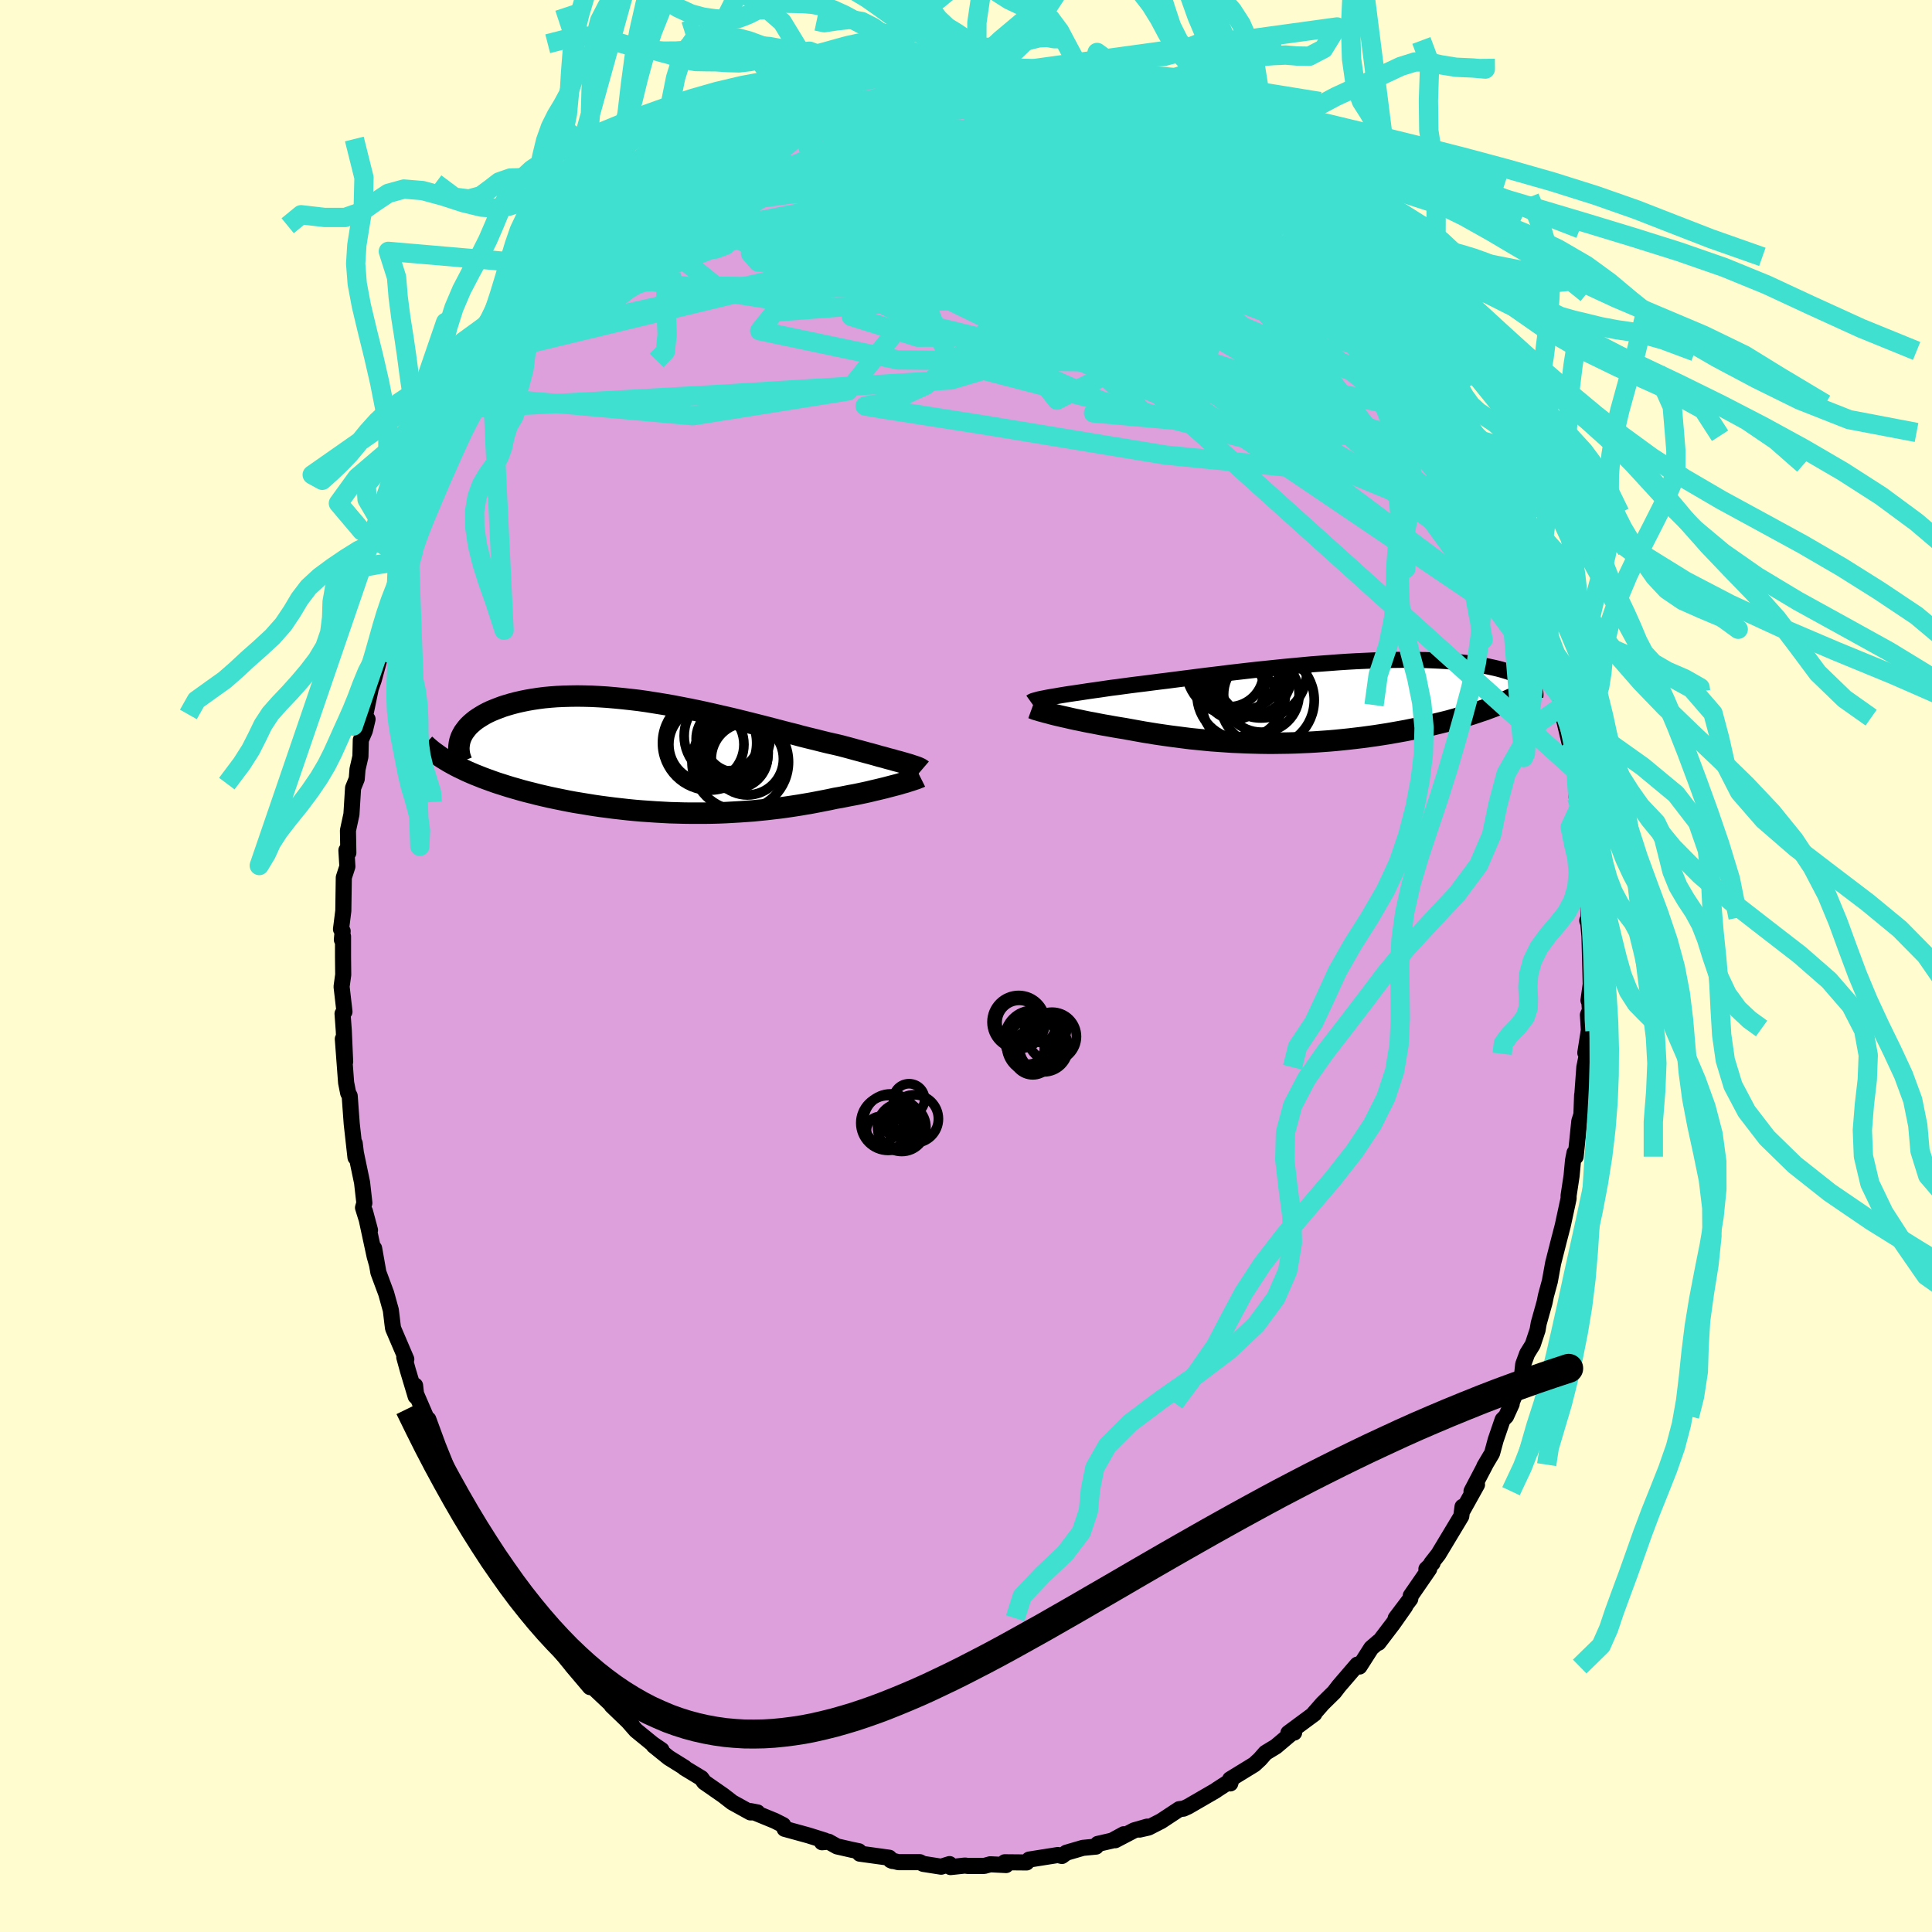 <svg xmlns="http://www.w3.org/2000/svg" width="500" height="500" viewBox="-100 -100 200 200"><defs><clipPath id="c"><path d="M25.51.63 25.2.54l-.32-.09-.35-.09-.37-.11-.4-.1-.41-.12-.43-.11-.45-.13L22-.34l-.49-.13L21-.61l-.53-.14-.54-.15-.56-.15-.57-.15-.6-.14-.63-.14-.65-.16-.67-.17-.7-.17-.72-.18-.74-.2-.76-.19-.77-.2-.8-.21-.81-.21-.83-.21-.83-.21-.85-.21-.86-.21-.87-.2-.87-.2-.88-.2-.88-.19-.88-.18-.88-.17-.88-.17-.87-.15-.87-.14-.87-.14-.85-.12-.85-.1-.83-.09-.82-.08-.81-.07-.79-.05-.78-.04-.76-.02-.74-.01-.73.01-.7.02-.68.03-.66.05-.64.06-.62.08-.6.09-.57.1-.54.11-.53.12-.5.13-.48.14-.45.14-.43.16-.41.16-.39.16-.36.17-.34.18-.32.19-.3.19-.28.19-.26.21-.23.2-.22.21-.19.22-.17.22-.16.22-.13.23-.11.22-.09.23-.88 2.57.35.19.37.19.38.18.39.19.41.18.42.18.43.17.45.18.46.17.47.17.48.17.5.16.5.16.52.16.53.15.55.16.56.15.57.14.58.15.6.14.61.14.62.13.64.13.64.13.65.12.67.11.67.11.68.11.69.1.69.09.7.09.71.08.71.08.71.07.72.06.72.05.73.05.73.04.73.04.73.02.72.02.73.01h1.46l.72-.01.73-.02.72-.03.71-.04.71-.04.71-.05.7-.05.7-.07.69-.07.69-.08.68-.08.67-.09.67-.1.65-.1.65-.11.64-.11.63-.12.62-.12.61-.12.6-.13.53-.09.51-.1.5-.1.5-.09.48-.1.47-.1.46-.1.45-.11.43-.1.42-.1.41-.1.38-.1.38-.1.35-.09.34-.09"/></clipPath><clipPath id="b"><path d="m-27.63-.56.35-.06.37-.06.4-.07.43-.07.44-.07.48-.07.49-.07.52-.08.53-.08.56-.08.58-.08.6-.09.62-.09.64-.08.66-.09.67-.09.71-.09.74-.09.77-.1.79-.1.82-.1.84-.11.86-.11.88-.11.9-.12.91-.11.93-.11.94-.12.95-.11.95-.11.97-.11.96-.1.97-.1.97-.1.96-.09.96-.09.96-.09.94-.07.94-.07.92-.07.92-.06.89-.05.89-.04.86-.04.85-.03.83-.02.8-.01.79-.01.76.01.74.01.72.01.69.03.67.03.65.04.61.05.6.05.57.06.54.06.52.07.5.08.47.08.45.08.42.09.41.09.38.09.37.1.34.1.33.1.3.11.29.11.26.11.25.11.23.12.21.12.2.12.17.12.16.13.14.12.13.13-2.43 1.72-.36.16-.37.15-.39.16-.39.15-.41.15-.42.16-.43.14-.44.15-.45.15-.46.14-.48.14-.48.14-.5.14-.5.14-.52.13-.53.13-.54.13-.55.13-.57.13-.58.12-.59.12-.6.12-.61.11-.62.11-.63.11-.64.1-.65.1-.65.09-.67.09-.67.08-.68.08-.68.07-.69.07-.69.06-.7.05-.71.05-.71.04-.71.03-.71.03-.72.02-.72.01-.72.01h-.73l-.72-.01-.72-.02-.73-.02-.72-.03-.73-.03-.72-.05-.72-.05-.72-.05-.72-.07-.71-.07-.71-.07-.71-.09-.7-.09-.7-.09-.7-.1-.69-.1-.68-.11-.68-.11-.67-.12-.66-.12-.66-.12-.56-.09-.54-.09-.54-.1-.53-.09-.53-.1-.5-.1-.5-.09-.49-.1-.47-.1-.46-.09-.44-.1-.43-.1-.41-.09-.39-.09-.38-.09"/></clipPath><filter id="a"><feTurbulence baseFrequency=".05" numOctaves="3" result="noise" type="noise"/><feDisplacementMap in="SourceGraphic" in2="noise" scale="2"/></filter></defs><rect width="100%" height="100%" x="-100" y="-100" fill="#FFFDD0"/><path fill="plum" stroke="#000" stroke-linejoin="round" stroke-width="1.667" d="m64.67 1.89-.23 1.67.05-.38.1 1.42-.21.46.1 1.58-.37 2.35.27-.35-.37 1.84-.21 2.87-.02.01-.07 2.01-.22.7-.38 3.67-.12-.4-.15.78-.15 1.6-.31 2.05v.3l-.61 2.83-.39 1.5-.6 2.36-.34 1.88-.4 1.47-.15.73-.6 2.14-.12.7-.5 1.51-.58.94-.41 1.11-.14 1.33-1.06 2.65.01.12-.58 1.27-.36.36-.72 2.1-.37 1.37-.81 1.36.12-.18-1.44 2.75.57-.68-1.43 2.57-.07-.28-.13.98-2.37 3.94-.73.93.13-.02-.64.62.29-.01-1.91 2.77-.05.33-1.51 2 .98-1.22-1.26 1.79-1.5 1.97.01-.11-.76.66-1.22 1.91-.22-.2-1.9 2.21-.5.65-1.19 1.17-.9 1.03.04.03-2.69 1.99.6-.04-.14-.04-1.75 1.48-1.07.65-.58.66-.58.54-2.51 1.54.02.43.09-.31-1.44.93-.18.13L23 87.01l-.48.22-.44.05-1.88 1.24-1.31.67-.93.21.8-.31-1.36.39-1.95 1.02.88-.62-1.21.66-1.48.34-.18.28-1.36.13-1.71.5-.46.34-.42-.1-2.97.47-.27.3-2.26-.02.14.29-1.64-.08-.62.17H.17l-.27-.04-1.5.16-.1-.31-.87.27-1.85-.29-.36-.18H-7l-.8-.2.19.08-.34-.34-3.05-.42-.09-.25-.68-.14-1.58-.36-.88-.49-.68.06.29-.18-1.69-.53-2.47-.68-.15-.39-.87-.44-2.24-.92-.29-.09.74.14h-.73l-1.88-1.04-.93-.72-1.97-1.37-.3-.42-1.75-1.06.02-.03-1.64-1.02-1.56-1.26.81.46-.91-.62-1.73-1.41-1.14-1.3.73.76-2.11-2.03.07-.01-1.72-1.62-.74-.99.15.71-1.88-2.22.33.39-1.61-1.97-.73-1.31-.71-1.02-1.06-1.28.14.26-1.15-1.63-1.37-1.72.2.43-.09-.65-2.2-3.48.05-.06-1.07-1.64-1.28-1.87.07-.35-.32-.26-1.27-2.5-.15-.14-.14-.33-.44-1.02-1.05-2.6-1.01-2.75.24.87-1.51-3.5-.1-.87.06 1.12-.81-2.7-.37-1.35.21.21-1.37-3.2-.06-.45-.17-1.43-.48-1.73-.81-2.18-.44-2.49.29 1.66-.24-.85-1-4.64.52 1.94-.72-2.32.14-.49-.24-2.12-.64-3.06-.12-.99.08 1.46-.39-3.49-.21-2.88-.16-.31-.21-1.06-.34-4.53.24 2.36-.14-3.2-.13-1.77.2-.21-.3-2.59.17-1.24-.02-1.84v-2.12l-.12.34.08-.89-.17-.2.24-1.9.05-3.45.37-1.14-.1-1.68.2.26-.04-2.31.36-1.67.17-2.73.38-.94.08-1 .3-1.31.04-1.71.42-.98.28-1.18-.34.05.67-3.23.31-.89.78-2.85-.27.81.73-2.62.21-.62.45-1.59.74-2.57-.05-.44.89-2.09.64-1.38-.41 1.1.97-3.39.17-.04.27-.45 1.04-2.69.5-1.18.38-.91.53-.8.96-2.8.89-1.64.24-.58.01-.01.69-1.39.89-1.17.56-1 .42-.8 1.45-2.16.35-1.05.79-.89 1.3-1.88.4-.17.69-1.3 1.03-.98.44-.98.65-1.11.41-.05.9-1.35 2.09-2.26.1-.11.22.14 1.12-1.44 1.31-1.1.09-.06.36-.54 1.21-1.27.9-.87-.13.44 2.09-1.78.55-.73.74-.43 1.42-.73 2.12-1.41.75-.6.18-.11.43-.54 1.57-.86.71-.42 2.11-1 .57-.18.16-.01.95-.64 1.47-.41 1.12-.57 1.85-.83-1.12.44 1.35-.4.31.13 1.56-.58 2.03-.6.71-.22 1.81-.26-.87.29 2.18-.7 1.34.07.77-.05 1.57-.02-.56-.34.57.27 1.32-.07 2.75.02-.73-.37 1.32.41.44-.13 1.71.03.48.2 2.42-.02.01.28 2.04.22-.59-.02 1.47.5 2.16.29 1.53.51-.56-.24-.45-.16 2.03.65.9.34 1.82.6 1.05.4.65.42.15.1 2.37 1.06.1-.05.97.54 1.31.86.74.3 1.11.8 1.3.85 1.68 1.03 1.31.78-1.43-.77 2.93 2.2.61.4.07-.09.12.23 2.66 2.37-.07.2 1.15.84.98 1.11.84.69-.33-.35 1.2 1.25.96 1.31 1.08 1.01 1.75 2.14-1.32-1.45 1.42 1.73.95.86.05.34 2.25 3.02.47.71.9 1.38.19.4-.41-.69 1.26 2.02 1.82 2.98.29.78.22-.29 1.28 2.41.26 1.17.01-.34.6 1.48.94 1.83-.18-.54 1.31 3.05.96 2.51.37.15-.77-.98 2.15 4.69-.61-.91 1.33 3.82-.31-.94.83 2.62-.2-1.41.8 2.48.13.45.92 3.59-.18-.15.98 2.78-.19.41.59 2.32.37.97-.11.09.12 1.21.77 3.25-.19-.89.37 2.18.33.96.07 2.73.32.98.26 2.13.17 1.55.14 1.88.22 1.45.07 1.58.05 2.91-.13.3.17.43-.08-.34.14 1.52.13 4.98-.23 1.67" filter="url(#a)"/><path fill="#fff" d="m-27.63-.56.35-.06.37-.06.4-.07.43-.07.44-.07.48-.07.49-.07.52-.08.53-.08.56-.08.58-.08.6-.09.62-.09.64-.08.66-.09.67-.09.71-.09.74-.09.77-.1.79-.1.82-.1.84-.11.86-.11.88-.11.9-.12.91-.11.93-.11.94-.12.95-.11.95-.11.97-.11.96-.1.97-.1.97-.1.96-.09.96-.09.96-.09.94-.07.94-.07.92-.07.92-.06.89-.05.89-.04.86-.04.85-.03.83-.02.8-.01.79-.01.76.01.74.01.72.01.69.03.67.03.65.04.61.05.6.05.57.06.54.06.52.07.5.08.47.08.45.08.42.09.41.09.38.09.37.1.34.1.33.1.3.11.29.11.26.11.25.11.23.12.21.12.2.12.17.12.16.13.14.12.13.13-2.43 1.72-.36.16-.37.15-.39.16-.39.15-.41.15-.42.16-.43.14-.44.15-.45.15-.46.14-.48.14-.48.14-.5.14-.5.14-.52.13-.53.13-.54.13-.55.13-.57.13-.58.12-.59.12-.6.12-.61.11-.62.11-.63.11-.64.1-.65.1-.65.09-.67.09-.67.08-.68.08-.68.07-.69.07-.69.06-.7.05-.71.05-.71.04-.71.03-.71.03-.72.02-.72.01-.72.01h-.73l-.72-.01-.72-.02-.73-.02-.72-.03-.73-.03-.72-.05-.72-.05-.72-.05-.72-.07-.71-.07-.71-.07-.71-.09-.7-.09-.7-.09-.7-.1-.69-.1-.68-.11-.68-.11-.67-.12-.66-.12-.66-.12-.56-.09-.54-.09-.54-.1-.53-.09-.53-.1-.5-.1-.5-.09-.49-.1-.47-.1-.46-.09-.44-.1-.43-.1-.41-.09-.39-.09-.38-.09" filter="url(#a)" transform="translate(36.32 -27.27)"/><path fill="#fff" d="M25.51.63 25.2.54l-.32-.09-.35-.09-.37-.11-.4-.1-.41-.12-.43-.11-.45-.13L22-.34l-.49-.13L21-.61l-.53-.14-.54-.15-.56-.15-.57-.15-.6-.14-.63-.14-.65-.16-.67-.17-.7-.17-.72-.18-.74-.2-.76-.19-.77-.2-.8-.21-.81-.21-.83-.21-.83-.21-.85-.21-.86-.21-.87-.2-.87-.2-.88-.2-.88-.19-.88-.18-.88-.17-.88-.17-.87-.15-.87-.14-.87-.14-.85-.12-.85-.1-.83-.09-.82-.08-.81-.07-.79-.05-.78-.04-.76-.02-.74-.01-.73.01-.7.02-.68.03-.66.05-.64.06-.62.08-.6.09-.57.1-.54.11-.53.12-.5.13-.48.14-.45.14-.43.16-.41.16-.39.16-.36.17-.34.18-.32.19-.3.19-.28.19-.26.21-.23.2-.22.21-.19.22-.17.22-.16.22-.13.23-.11.22-.09.23-.88 2.57.35.19.37.19.38.18.39.19.41.18.42.18.43.17.45.18.46.17.47.17.48.17.5.16.5.16.52.16.53.15.55.16.56.15.57.14.58.15.6.14.61.14.62.13.64.13.64.13.65.12.67.11.67.11.68.11.69.1.69.09.7.09.71.08.71.08.71.07.72.06.72.05.73.05.73.04.73.04.73.02.72.02.73.01h1.46l.72-.01.73-.02.72-.03.71-.04.71-.04.71-.05.7-.05.7-.07.69-.07.69-.08.68-.08.67-.09.67-.1.65-.1.65-.11.64-.11.63-.12.62-.12.61-.12.6-.13.53-.09.51-.1.5-.1.5-.09.48-.1.47-.1.46-.1.45-.11.43-.1.42-.1.41-.1.38-.1.38-.1.35-.09.34-.09" filter="url(#a)" transform="translate(-31.84 -21.62)"/><g fill="none" stroke="#000" transform="translate(36.32 -27.27)"><path stroke-linejoin="round" stroke-width="1.667" d="m-29.59-.04.07-.05.1-.05.12-.05.16-.04.18-.05.21-.06.24-.05.27-.05.29-.06.32-.06.35-.06.37-.06.4-.07.43-.07.44-.07.48-.07.49-.07.52-.08.53-.08.56-.08.58-.08.6-.09.62-.09.64-.08.66-.09.67-.09.71-.09.74-.09.77-.1.79-.1.82-.1.84-.11.86-.11.88-.11.9-.12.91-.11.93-.11.94-.12.95-.11.95-.11.97-.11.96-.1.97-.1.97-.1.96-.09.96-.09.96-.09.94-.07.94-.07.92-.07.92-.06.89-.05.89-.04.86-.04.85-.03.83-.02.8-.01.79-.01.76.01.74.01.72.01.69.03.67.03.65.04.61.05.6.05.57.06.54.06.52.07.5.08.47.08.45.08.42.09.41.09.38.09.37.1.34.1.33.1.3.11.29.11.26.11.25.11.23.12.21.12.2.12.17.12.16.13.14.12.13.13.11.13.09.13.08.13.07.12.05.13.03.13.03.13.01.13v.13l-.02.13" filter="url(#a)"/><path stroke-linejoin="round" stroke-width="2.222" d="m-29.49.57.11.04.15.06.17.06.21.06.23.07.26.07.29.08.31.08.33.09.35.09.38.09.39.09.41.09.43.1.44.1.46.09.47.1.49.1.5.09.5.1.53.1.53.09.54.1.54.09.56.09.66.12.66.12.67.12.68.11.68.11.69.1.7.1.7.09.7.09.71.09.71.07.71.07.72.07.72.05.72.05.72.05.73.03.72.03.73.02.72.02.72.01h.73l.72-.01.72-.01.72-.02.71-.03.71-.03.71-.04.71-.05.7-.05.69-.06.69-.07.68-.07.68-.08.67-.08.67-.09.65-.09.65-.1.64-.1.63-.11.62-.11.61-.11.6-.12.59-.12.58-.12.57-.13.55-.13.54-.13.53-.13.52-.13.5-.14.5-.14.48-.14.48-.14.46-.14.45-.15.44-.15.43-.14.42-.16.41-.15.39-.15.39-.16.37-.15.36-.16.35-.16.33-.15.32-.16.31-.16.3-.17.29-.16.28-.16.26-.16.25-.17.25-.16" filter="url(#a)"/><circle cx="-5.742" cy="-.842" r="3.908" clip-path="url(#b)" filter="url(#a)"/><circle cx="-6.897" cy="-2.927" r="4.292" clip-path="url(#b)" filter="url(#a)"/><circle cx="-7.837" cy="-.792" r="4.572" clip-path="url(#b)" filter="url(#a)"/><circle cx="-5.777" cy="-3.127" r="4.724" clip-path="url(#b)" filter="url(#a)"/><circle cx="-9.092" cy="-3.137" r="3.572" clip-path="url(#b)" filter="url(#a)"/><circle cx="-7.867" cy="-3.757" r="4.54" clip-path="url(#b)" filter="url(#a)"/><circle cx="-7.892" cy=".268" r="3.968" clip-path="url(#b)" filter="url(#a)"/><circle cx="-8.487" cy="-1.342" r="3.074" clip-path="url(#b)" filter="url(#a)"/><circle cx="-5.152" cy="-.242" r="4.884" clip-path="url(#b)" filter="url(#a)"/><circle cx="-8.722" cy="-3.572" r="4.83" clip-path="url(#b)" filter="url(#a)"/></g><g fill="none" stroke="#000" transform="translate(-31.84 -21.62)"><path stroke-linejoin="round" stroke-width="2.222" d="m27.27 1.3-.07-.06-.09-.05-.11-.06-.14-.06-.17-.07-.19-.06-.21-.07-.24-.08-.26-.08-.28-.08-.31-.09-.32-.09-.35-.09-.37-.11-.4-.1-.41-.12-.43-.11-.45-.13L22-.34l-.49-.13L21-.61l-.53-.14-.54-.15-.56-.15-.57-.15-.6-.14-.63-.14-.65-.16-.67-.17-.7-.17-.72-.18-.74-.2-.76-.19-.77-.2-.8-.21-.81-.21-.83-.21-.83-.21-.85-.21-.86-.21-.87-.2-.87-.2-.88-.2-.88-.19-.88-.18-.88-.17-.88-.17-.87-.15-.87-.14-.87-.14-.85-.12-.85-.1-.83-.09-.82-.08-.81-.07-.79-.05-.78-.04-.76-.02-.74-.01-.73.01-.7.02-.68.03-.66.05-.64.06-.62.08-.6.09-.57.1-.54.11-.53.12-.5.13-.48.14-.45.14-.43.16-.41.16-.39.16-.36.17-.34.18-.32.19-.3.19-.28.19-.26.21-.23.2-.22.21-.19.22-.17.22-.16.22-.13.23-.11.22-.09.23-.07.23-.05.24-.03.23-.02.23.01.24.02.23.04.24.06.23.08.24.09.23" filter="url(#a)"/><path stroke-linejoin="round" stroke-width="2.222" d="m27.11 2.06-.1.05-.14.05-.16.07-.18.06-.21.07-.24.08-.26.08-.28.09-.3.08-.32.1-.34.09-.35.09-.38.1-.38.1-.41.1-.42.1-.43.1-.45.11-.46.1-.47.1-.48.1-.5.09-.5.1-.51.1-.53.09-.6.13-.61.12-.62.12-.63.12-.64.11-.65.11-.65.1-.67.1-.67.09-.68.08-.69.08-.69.07-.7.07-.7.05-.71.05-.71.04-.71.04-.72.03-.73.02-.72.01H3.35l-.73-.01-.72-.02-.73-.02-.73-.04-.73-.04-.73-.05-.72-.05-.72-.06-.71-.07-.71-.08-.71-.08-.7-.09-.69-.09-.69-.1-.68-.11-.67-.11-.67-.11-.65-.12-.64-.13-.64-.13-.62-.13-.61-.14-.6-.14-.58-.15-.57-.14-.56-.15-.55-.16-.53-.15-.52-.16-.5-.16-.5-.16-.48-.17-.47-.17-.46-.17-.45-.18-.43-.17-.42-.18-.41-.18-.39-.19-.38-.18-.37-.19-.35-.19-.34-.19-.33-.2-.31-.19-.3-.2-.28-.2-.28-.2-.26-.2-.24-.2-.23-.2-.23-.21" filter="url(#a)"/><circle cx="7.956" cy="-.113" r="3.368" clip-path="url(#c)" filter="url(#a)"/><circle cx="7.996" cy="-1.673" r="3.224" clip-path="url(#c)" filter="url(#a)"/><circle cx="9.206" cy=".182" r="3.734" clip-path="url(#c)" filter="url(#a)"/><circle cx="7.131" cy="-2.198" r="4.466" clip-path="url(#c)" filter="url(#a)"/><circle cx="4.966" cy="-1.313" r="3.886" clip-path="url(#c)" filter="url(#a)"/><circle cx="8.471" cy=".507" r="4.996" clip-path="url(#c)" filter="url(#a)"/><circle cx="7.606" cy="-.463" r="3.76" clip-path="url(#c)" filter="url(#a)"/><circle cx="7.681" cy="-.678" r="3.254" clip-path="url(#c)" filter="url(#a)"/><circle cx="7.191" cy="-1.883" r="3.286" clip-path="url(#c)" filter="url(#a)"/><circle cx="5.296" cy="-1.463" r="4.876" clip-path="url(#c)" filter="url(#a)"/></g><g fill="none" stroke="#40E0D0" stroke-linejoin="round" stroke-width="2"><path d="M-1.64-93 0-93.05l.83-.04.74.02.79.04.82.07.8.09.68.11.52.14.33.16.12.18-.1.2-.37.2-.66.21-.99.21-1.29.22L.67-91l-1.78.26-2.03.26-2.35.28-2.83.33-3.39.39-3.94.46m-18.52 9.74.73-.59.91-.66 1.13-.83 1.25-.91 1.33-.91 1.31-.87 1.21-.8 1.05-.7.85-.58.66-.46.46-.32.25-.17-.01.01-.28.21-.58.4-.89.61-1.39.92m45.14-4.04 1.61.72 1.09.52 1.01.55 1.05.61 1.06.64 1.02.64.92.58.74.48.51.35.24.2-.03.04-.3-.12-.57-.28-.86-.44-1.16-.61-1.49-.8-1.82-1.05-2.17-1.32m17.9 12.64.13.16.59.68.66.79.49.63.2.35-.11.05-.41-.22-.71-.46-1.06-.73-1.46-1.06-1.95-1.5-2.5-2.03-3.07-2.61-3.53-3.09" filter="url(#a)"/><path d="m35.89-77.42.84.9.69.71.72.77.82.93.89 1.03.88 1.02.78.93.67.8.56.69.48.59.37.49.26.38.09.17-.14-.1-.41-.43-.67-.75-.89-1.02-1.07-1.24-1.25-1.47-1.56-1.88" filter="url(#a)"/><path d="m35.89-77.42.88.96.8.9.88 1.05 1.05 1.3 1.17 1.48 1.2 1.53 1.14 1.47 1.04 1.35.95 1.24.84 1.1.7.92.5.65.24.26-.01-.09-.1-.18M-23.55-86.9l.95-.48.9-.39.6-.18.34-.02.17.12-.04.29-.32.51-.7.79-1.1 1.09-1.46 1.4-1.82 1.7-2.16 2.01-2.58 2.34-3.11 2.74-3.76 3.19-4.5 3.71" filter="url(#a)"/><path d="m-37.14-76.31 1.01-.79.97-.66 1.21-.76 1.48-.87 1.73-.92 1.96-.97 2.14-1.01 2.27-1.05 2.38-1.06 2.41-1.06 2.4-1.04 2.32-.98 2.19-.93 2.05-.86 1.94-.81 1.86-.76 1.79-.69 1.66-.59L-2-92.6m57.64 45.7.04.05-.12.45-.28.64-.59.46-.97.08-1.37-.37-1.78-.77-2.19-1.11-2.61-1.39-3.07-1.66-3.53-1.96-4.03-2.31-4.56-2.73-5.15-3.17-5.72-3.66-6.27-4.17-6.73-4.71-7.11-5.23-7.52-5.69m30.32-3.27 1.16.74 1.18.8 1.31.95 1.39 1.05 1.37 1.08 1.32 1.08 1.26 1.08 1.2 1.06 1.16 1.04 1.13 1.04 1.1 1.02 1.03.97.93.88.81.74.64.57.47.41.33.27.2.16h.04l-.2-.25-.55-.64-.97-1.12" filter="url(#a)"/><path d="m31.96-80.97.2.13.52.55.55.68.36.57.08.39-.24.2-.56.03-.88-.13-1.21-.24-1.53-.38-1.91-.55-2.32-.76-2.79-1.02-3.28-1.27-3.78-1.49-4.22-1.71-4.59-1.96-4.98-2.26m46.75 28.25 1.02 1.92.08.79-.54.27-1.11-.05-1.69-.4-2.29-.75-2.89-1.09-3.52-1.4-4.2-1.71-4.91-2.08-5.65-2.54-6.36-3.1-7.08-3.69-7.84-4.19-8.78-4.6m4.67-8.37 1.44-.05L-.41-93l.7.04.49.1.39.18.28.26.13.33-.09.42-.36.52-.66.62-.95.72-1.26.81-1.59.91-1.95.98-2.31 1.07-2.68 1.18-3.01 1.29-3.37 1.41-3.73 1.55-4.16 1.63-4.63 1.71-5.21 1.9" filter="url(#a)"/><path d="m-9.77-92.19 1.18-.11 1.12-.04 1.43-.03 1.6.03 1.64.06 1.6.1 1.6.12 1.63.14 1.66.15 1.64.14 1.58.14 1.46.12 1.32.11 1.13.08.9.03.58-.03.23-.08-.01-.11m11.19 4.81.8.42.91.59.82.57.56.44.21.26-.14.11-.47-.06-.86-.24-1.32-.44-1.79-.66-2.28-.87-2.78-1.13L14-89l-4.18-1.77" filter="url(#a)"/><path d="m9.68-91.88 1.74.33 1.09.3.83.3.93.38 1.15.5 1.32.58 1.39.63 1.37.66 1.32.64 1.23.62 1.15.58 1.06.54.96.5.87.45.74.4.6.32.41.22.17.08-.12-.1-.46-.3-.8-.5-1.09-.68-1.37-.86m7.86 5.23.67.73.83.95.53.79.22.61-.1.47-.39.36-.66.31-.91.26-1.18.23-1.48.14-1.82.04-2.2-.08-2.58-.17-2.96-.25-3.34-.34-3.77-.42-4.23-.55-4.76-.71-5.28-.88-5.75-1.05-6.08-1.21-6.37-1.38" filter="url(#a)"/><path d="m12.36-91.48 1.7.6 1.59.64 1.56.71 1.5.75 1.47.78 1.45.81 1.45.83 1.4.81 1.33.77 1.19.7 1.05.6.87.5.68.37.41.22v-.06l-.39-.35" filter="url(#a)"/><path d="m14.39-90.83 1.1.4 1.17.43 1 .41.87.38.77.37.71.36.63.34.54.34.42.31.28.29.11.25-.11.18-.34.09-.64-.01-.94-.12-1.27-.23-1.57-.34-1.88-.44-2.17-.54L10.6-89l-2.87-.75-3.37-.9-3.88-1.11m57.63 51.63-.03-.06.15.44.12.52.05.58-.04.57-.17.47-.32.25-.5-.03-.68-.37-.88-.72-1.1-1.09-1.32-1.46-1.56-1.82-1.81-2.18-2.07-2.54-2.32-2.92-2.59-3.29-2.85-3.69-3.13-4.12-3.42-4.59-3.7-5.1-3.98-5.64-4.22-6.19m-29.7-9.34.03.05.73-.04.68.07.37.2.02.35-.27.49-.53.65-.78.82-1.07 1-1.4 1.21-1.77 1.41-2.14 1.63-2.55 1.87-2.96 2.12-3.44 2.4-3.97 2.68-4.55 3.02-5.16 3.37-5.76 3.84m77.22-12.95 1.08.94 1 1.04.96 1.07 1.01 1.2 1.11 1.36 1.19 1.49 1.19 1.49 1.09 1.39.95 1.21.79 1 .63.78.47.56.32.37.2.22-.01-.07" filter="url(#a)"/><path d="m41.05-71.71.97 1.27.37.87-.06.74-.53.59-1.1.29-1.73-.07-2.33-.39-2.88-.65-3.42-.84-4-1.05-4.66-1.31-5.41-1.64-6.18-2-6.91-2.39-7.64-2.8-8.51-3.1m17.3-8.65 1.61.07.95.16.69.19.56.22.44.24.22.24-.08.23-.39.22-.67.24-.91.27-1.16.32-1.48.37-1.87.41-2.31.42-2.76.42-3.23.42-3.77.46-4.39.52-5.07.62" filter="url(#a)"/><path d="m11.84-91.59.78.25.22.08.28.13.44.22.47.28.33.3.08.28-.23.26-.54.23-.88.2-1.23.19-1.61.18-2 .15-2.38.12-2.75.06H-.3l-3.6-.08-4.24-.12-5.07-.13" filter="url(#a)"/><path d="m-5.31-92.79.95.01 1.05.12 1.2.26 1.49.37 1.76.45 1.95.54 2.05.6 2.13.68 2.22.75 2.28.79 2.32.81 2.32.83 2.27.84 2.21.84 2.13.85 2.04.83 1.89.75 1.66.6 1.32.39.97.15m24.34 33.6 1.24 2.88.53 1.48.26.91.08.44-.08.04-.23-.28-.39-.55-.58-.86-.83-1.28-1.13-1.84-1.46-2.5-1.78-3.19-2.08-3.86-2.31-4.48-2.55-5.16" filter="url(#a)"/><path d="m51.74-56.06.05.66-.2.39-.44.35-.74.3-1.12.17-1.55-.04-2.03-.33-2.55-.68-3.06-1.03-3.59-1.37-4.13-1.7-4.73-2.07-5.36-2.48-5.98-2.9-6.59-3.33-7.21-3.7-7.91-4.02-8.73-4.29m-6.03-6.37.4-.17.71-.28.73-.25.53-.11.22.08-.06.3-.31.5-.5.69-.7.89-.96 1.09-1.29 1.35-1.69 1.63-2.14 1.94-2.61 2.27-3.08 2.62-3.61 3-4.16 3.44-4.79 3.97" filter="url(#a)"/><path d="m56.78-43.95.77 2.22.3.9.12.38-.03.1-.16-.09-.31-.32-.51-.64-.76-1.15-1.06-1.79-1.43-2.57-1.81-3.39-2.19-4.22-2.53-4.98-2.67-5.5m-63.56-24.15 1.29-.44 1.01-.4.69-.26.48-.11.42-.03.4.03.39.09.29.17.12.27-.1.42-.34.56-.6.72-.88.89-1.18 1.07-1.5 1.26-1.81 1.46-2.12 1.65-2.4 1.84-2.71 2.05-3.06 2.27-3.47 2.51-3.91 2.77-4.39 3.09M1.11-92.98l-.03-.13.7.05 1.04.09 1.2.11 1.21.12 1.09.12.88.11.63.09.34.07.06.03-.33-.01-.81-.08-1.41-.17-1.93-.21m17.68 4.83 1.11.73 1.37 1.04 1.58 1.31 1.78 1.54 1.91 1.72 1.97 1.83 1.96 1.9 1.94 1.95 1.91 1.96 1.86 1.94 1.78 1.86 1.65 1.73 1.46 1.5 1.21 1.16 1.02.95" filter="url(#a)"/><path d="m12.81-91.32.39.17 1.25.54 1.55.73 1.63.85 1.63.92 1.6.95 1.59.98 1.58.99 1.57 1.01 1.56 1.02 1.51 1.01 1.44.98 1.33.89 1.18.77.99.63.79.5.57.38.34.22-.03-.06m.61.42.86.93.74.79.8.9.94 1.09 1.01 1.21.99 1.18.89 1.07.76.93.66.8.55.68.4.48.17.21-.12-.15-.44-.57-.74-.94-.83-1.07" filter="url(#a)"/><path d="m21.43-87.96.81.6.47.68.07.75-.32.85-.78.91-1.32.96-1.92 1-2.55 1.04-3.18 1.12-3.81 1.22-4.45 1.32-5.08 1.43-5.73 1.56-6.4 1.69-7.15 1.78-7.93 1.85-8.78 1.97" filter="url(#a)"/><path d="M57.8-41.07 15.87-73.16l-19.4-10.29-4.57-2.17 4.37.94 8.62 2.36 9.47 2.95 8.05 2.73 5.36 1.77 2.57.52.51-.42-.68-.74-1.65-.59-3.43-.48-6.4-.96-9.37-1.87-9.23-2.21-3.43-1.24 2.8-.77-18.51-5.52" filter="url(#a)"/><path d="M47.09-63.67 17.44-80.71l-.91-3 3.43.22-.14-.65-2.38-.93-1.18.48 1.43 2.38 2.67 3.15 1.82 2.42.49 1.51.38 2.13-.13 3.68-5.55 2.06-13.26-6.83 10.28-16.74" filter="url(#a)"/><path d="m15.29-90.49-6.82 6.5-3.83 8.38-1.39 2.8-2.23-.93-1.53-.61.6.98 2.64 1.49 4.03 1.03 4.28.79 1.76.92-4.71.09-12.77-2.16-15.81-3.75-7.91-3.42 13.79-12.58" filter="url(#a)"/><path d="m34.74-78.26.2 4.94-7.25 3.85-5.47 1.44.03.24 4.15.94 4.95 2.6 1.78 3.36-4.48 1.95-10.78-1.47-13.28-5.35-10.11-7.72-3.86-7.16-.43-3.65-5 2.04-27.82 12.12" filter="url(#a)"/><path d="m4.33-92.84 3.52 5.64-6.21 5.38.76 4.55 4.15 1.44 3.3-.43 2.19.07 2.53 1.44 3.74 2.07 4.61 1.56 4.18.36 1.96-1.19-1.83-2.91-5.93-4.31-8.81-4.62-9-3.62-3.18-1.94 17.85-.14" filter="url(#a)"/><path d="m22.4-87.42.63 3.24 5.28 8.68-3.3 4.39-10.41-.45-10.85-2.43-6.98-2.23-3.29-1.2-2.45-.08-4.02.85-5.36 1.45-3.96 1.43.78.9 6.54.26 9.08-.05 4.56-.35-5.77-1.48-9.01-4.14L4.33-92.84" filter="url(#a)"/><path d="M56.78-43.95 14.9-61.21 3.09-66.54l-8.91-4.36-4.85-3.34 1.61-1.27 7.71 1.21 11.1 3.18 10.75 3.74 7.17 2.6 2.19.31-1.84-1.96-3.27-3.09-1.9-2.62.73-1.14 2.39.27 1.55.92-1.45 1.46-4.99 2.8-7.98 3.17-8.08-3.51 21.84-16.44" filter="url(#a)"/><path d="m-3.53-93.2 38.04 33.04 8.26 1.8-2.53-6.05-7.23-6.3-9.92-4.91-10.72-3.58-9.36-2.6-6.27-1.89-2.47-1.32 1.05-.77 3.68-.1 5.27.77 5.94 1.8 5.92 2.76 5.27 3.29 4.05 3.15 2.5 2.31 1.03 1.18-.3.17-2.16-.77-5.28-2.49-7.68-5.51-2.91-7.44 8.31-2.31" filter="url(#a)"/><path d="M35.89-77.42 21.42-62.46l-28.47-.28-14.31-3.02 1.55-1.93 11.74-.91 14.67-.64 12.27-.52 7.93-.1 4.08.42 1.16.54-1.57.31-4.3.31-5.63.77-3.59.59.72-2.32-2.87-8.36-30.53-12.92" filter="url(#a)"/><path d="m42.47-69.98-12.24 9.1-18.64-6.3-5.23-5.87 1.9-4.16 2.21-3.01-.44-1.93-3.1-.71-4.05.68-2.79 2.07.01 3.23 2.96 3.8 4.74 3.5 4.7 2.31 3.33.7 1.98-.49 1.98-.47 3.61 1.01 5.32 3.12 4.48 4.1-1.01 2.01-10.5-3.69L2.45-71.25l-19.41-11.2-13.06-.2" filter="url(#a)"/><path d="M60.28-33.34 23.24-58.4l-6.26-9.48-6.91-8.52-7.57-6.48-5.13-3.48-2.13-1.06-.39.13-.08.27-.32-.14-.36-.54-.2-.55-.14-.1-.38.63-.7 1.38-.86 1.91-1.14 2.14-2.05 1.93-2.68 1.05 1.39-.38 16.12.03 39.97 10.54" filter="url(#a)"/><path d="m-33.4-79.71 8.49-2.1 8.91.88 11.43.5 11.32 2.4 9.34 4.08 6.31 3.92 3.59 2.61 2 1.31 1.02.38-.38-.47L26-67.67l-4.92-2.36-5.85-2.76-4.61-2.5-1.77-1.88.74-1.23.89-.65-1.74.1-5.16 1.09-6.44 1.61-5.45.15-6.85-4.13-2.42-9.33" filter="url(#a)"/><path d="M49.95-58.96 36.94-73.15l-3.22-3.35-1.96-1.22-1.79-.82-1.05-.14.04 1.14.74 2.56.33 3.25-1.63 2.53-5 .41-8.94-2.01-12.12-2.94-12.79-1.34-7.12 2.16 12.87 6.37 58.07 14.09" filter="url(#a)"/><path d="m-14.61-90.96 19.74 21.2-6.47-.57.46-5.7 5.72-4.12 4.6-1.98.15-.94-3.96-.67-5.79-.57-5.18-.25-2.87.45.44 1.43 4.03 2.53 6.66 3.38 6.56 3.36 2.99 1.76-2.2-1.63-6.11-5.12-11.72-4.72-27.82 5.11" filter="url(#a)"/><path d="M21.43-87.96 9.93-77.25l-1.5 8.22-.98-.04.84-3.16-.4-3.26L3.8-77.9l-7.16-1.45-7.91-.64-6.68.05-4.72.66-2.7 1.09-.51 1.15 2.31.65 5.59-.23 8.21-1.12 8.63-1.69 6.09-1.95 1.61-2.16-1.93-2.26-1.65-1.44 3.39 2.04 13.69 11.44 38.37 33.9" filter="url(#a)"/><path d="M55.24-47.73-1.68-62.58l-4.66-11.28 9.72-2.59 8.34 2.28 2.92 2.71-1.05.89-2.46-1.13-2.34-2.31-1.95-2.39-1.98-1.55-2.25-.22-2.05 1.12-.96 1.8.45 1.4h.78l-1.27-1.47-5.15-1.71-7.92-.28-5.51 1.26 3.88-.08 13.78-5.65-3.18-11.06" filter="url(#a)"/><path d="m-20-88.51-11.92 17.68 13.02 2.05 14.79-4.17 9.34-5.23 5.5-3.57 3.82-1.39 2.72.11 1.62.78.61.92-.37.76-1.62.41-3.09.08-4.08.21-3.77 1.15-2.31 2.56-1.07 3.12L1.72-72-1-76.37l.33-9.78 9.47-6.21" filter="url(#a)"/><path d="M23.71-86.56 7.26-81.81l-8.77 4.16.48 1 1.78-.26.74-.53.18-.13.19.58v1.09l-.78 1.05-1.77.61-2.02.05-.7-.39 1.97-.63 4.56-.54 5.4.06 4.16 1.33 2.51 3 2.98 4.54 7.15 5.92 15.45 9.3 17.86 13.15" filter="url(#a)"/><path d="m41.05-71.71-11.7 11.37-20.11-3.92-4.79-3.67 2.14-2.26-.55-1.3-4.74-.61-5.16-.51-2.09-1.08 1.26-1.85 2.42-2.12 1.24-1.67-.72-.94-1.63-.63.08-.7 6.13.75 18.03 9.09 38.37 34.38" filter="url(#a)"/><path d="m-31.31-81.49 14.79-6.02 4.18-1.33 5.95.75 7.27 2.62 5.11 3.13 1.13 1.97-1.73.09-2.02-1.36-.42-1.76 1.46-1.2 2.52-.08 2.63 1.2 2.04 2.33.88 3.2-.7 3.91-1.35 4.76 1.45 5.9 6.43 5.98-1.15.31-50.56-22.62" filter="url(#a)"/><path d="M-26.48-84.79 1.38-72.25l-9.35 2.27-3.91 2.74 6.9 2.15 10.67-.06 8.2-1.52 4.31-.98 2.38 1.01 2.99 3.13 4.76 4.2 5.65 3.58 4.2 1.13.41-2.58-3.94-6.07-6.17-7.45-5.06-5.84-3.67-3.55-8.66-5.44-16.4-7.26" filter="url(#a)"/><path d="m-19.05-89.15-9.47 11.72 1.6.25 2.51-2.09 4.51-2.85 6.4-2.48 6.28-1.61 3.93-.95 1.02-.67-.04-.54 1.83-.35 5.22.03 7.36.8 7.46 2.95 10.06 9.26 25.06 26.27" filter="url(#a)"/><path d="m38.58-74.72-.37 7.56-9.82-7.95-4.69-4.32-2.28.61-4.11 2.84-5.79 3.13-4.48 2.58-1.3 1.54.88.04 1.06-1.47.74-1.95 1.27-.68.72 1.75-5.75 2.52-19.2-2.52-18.86-8.67" filter="url(#a)"/><path d="m-35.38-78.01 9.5 7.64 15.13.17 8.02-.65 3.44-1.54 1.57-2.27.96-1.81.53-.48-.05.66-.66.92-1.09.38-1.09-.38-.55-.8.6-.78 2.18-.5 3.67-.16 4.44.27 3.99.98 2.41 2.16.43 3.65-1.27 4.83L14-60.94l-4.59 2.36-3.28-4.19 30.74-13.54" filter="url(#a)"/><path d="M11.84-91.59 1.56-87.91l6.76 8.48 7.89 4.4 2.03-.12-3.19-1.71-4.79-1.44-2.82-.64 1.04.33 4.83 1.53 7.09 2.77 7.25 3.47 5.34 3.06 1.92 1.45-2.07-.64-5.49-2.08-7.31-2.11-7.09-1.07-5.26-.49-3.13-1.92-2.06-5.12-1.54-7.03L3-91.17l12.29.68" filter="url(#a)"/><path d="m61.08-30.71-16.3-26.84L25.71-73.3l-15.56-6.92-8.17-1.01L.3-78.81l1.55 3.27 2.3 1.74 2.74-.88 3.94-2.72 4.82-2.85 3.05-1.68-2.3-.19-8.73 1.08-7.22 1.48 27.97-4.01" filter="url(#a)"/><path d="m-28.6-83.38-7.15 10.36 11.72-3.62 15.45-2.99 11.76.81 6.8 3.04 2.84 3-.25 1.84-2.55 1.07-3.74 1.38-3.76 2.39-3.34 3.14-3.36 2.86-3.66 1.67-2.61.46 1.94.33 10.35 1.63 18.77 3.11 19.65 1.96 7.76-5.04-10.31-19.64" filter="url(#a)"/><path d="m-47.28-63.93 42.61-10.31 20.33 1.32.8 2.29-9.82 1.15-11.24-1.3-6.85-3.63-1.25-4.57 2.66-4.02 4.4-2.65 4.88-1.01 5.29 1.03 6.21 3.76 6.79 6.78 4.38 8.4-2.93 6.68-5.78 2.76 39.41 3.5" filter="url(#a)"/><path d="M60.28-33.34 23.86-60.63l2.94-7.03 5.3-3.12 1.68-1.52-1.83-.59-5.54-.88-8.75-1.49-9.32-.89-6.02 1.27-.39 3.62 3.54 4.45 1.5 3.61-8.53 2.53-24.05 1.5-25.34 1.42" filter="url(#a)"/><path d="M61.48-27.98 38.07-60l-15.22-8.63-11.57-1-9.05-.3-6.06-.76-2.94-1.22.61-1.55 4.62-1.39 8.05-.53 9.3.62 7.48 1.16 3.02.6-2.59-.61-7.38-1.19-9.64-.02-8.47 2.87-5.21 5.9-5.23 6.52-16.08 2.57-21.77-1.96" filter="url(#a)"/><path d="M-20.73-88.32 9.04-82.3l8.89 7.23-2.06 4.92-5.67 2.59-5 .61-2.63-1.14-.59-2.89.88-4.19 2.68-4.28 4.87-2.88 6.19-.65 5.27 1.48 2.11 2.9-1.85 3.06-1.71 2.12 26.45 9.46" filter="url(#a)"/><path d="m-44.79-66.87 24.03-9.55 15.04 2.38 11.57 1.26 2.66-.62-5.47-1.08-8.15-.65-5.3.26.11 1.15 4.38 1.23 5.02.19 2.46-1.01.36-.8 3.71 1.24 13.48 3.88 21.22 7.01 14.35 12.57M-2.97-92.86l17.42 6.13-1.33 1.49-1.73 1.82 1.87 2.25 3.2 1.46 2.56.52 1.04.25-1.61.22-5.47-.27-8.92-1.04-9.13-1.29-3.95-.52 6.07.99 16.64 2.81 19.67 4.44 6.18.19m-15.69-44.15-1.8.84-1.85.9-1.74 1.77-1.47 2.05-1.2 1.77-1.1 1.4-1.13 1.24-1.25 1.4-1.31 1.71-1.32 1.91-1.28 1.87-1.23 1.59-1.2 1.23-1.2 1.01-1.16.97-1.07 1-.9.92-.6.62.07.38 23.56-22.84-.95 2.2-1.18.89-1.42.49-1.47.18-1.35.02-1.17.14-1.08.52-1.08.94-1.16 1.14-1.24 1.05-1.26.7-1.22.29-1.19-.05-1.17-.24-1.2-.22-1.23.05-1.24.64-1.18 1.57-1.03 2.94-.72 4.9-.02 4.69M-1.64-93l-.98-.52-.64-1.13-.66-1.18-.82-.72-.94-.16-1.02.16-1.07.1-1.12-.17-1.19-.48-1.23-.66-1.25-.68-1.2-.55-1.12-.37-1.02-.19-.97-.08-.97-.02-1.03-.02-1.1-.07-1.16-.2-1.16-.34-1.15-.36-1.22-.27-1.49-.44-1.61-1.07" filter="url(#a)"/><path d="m-2.97-92.86-1.31-.17-1.22-.63-1.2-.79-1.13-.67-1.09-.41-1.08-.12-1.11.12-1.11.24-1.07.29-.99.28-.92.25-.88.18-.92.07-.99-.09-1.07-.25-1.13-.36-1.14-.43-1.17-.43-1.22-.32-1.31-.15-1.35.08-1.28.24-.81.66 23.16 2.48.83-.18.68-.51.62-.63.74-.48.88-.28.96-.13.95-.06.93-.03.93-.01.98-.04 1.06-.12 1.11-.25 1.12-.31 1.04-.26.88-.05.74.14.97-.01m-16.76 3.14-1.27.39-.8.17-.92.2-1.07.26-1.13.3-1.06.28-.94.26-.82.25-.77.25-.78.29-.86.35-.91.39-.91.4-.86.37-.83.37-.91.41-1.07.5-.99.52" filter="url(#a)"/><path d="m-29.14-96.73.41-.13 1.15.81 1.39.65 1.36.26h1.24l1.12-.1 1.06-.03 1.07.09 1.09.2 1.08.25 1.03.28.95.31.91.38.96.43 1.05.36 1.17.19 1.23.05 1.18.11.86.23v.23M55.5 9.09 55.63 8l.64-.86.91-.93.71-.94.31-.95.02-1.01-.06-1.15.09-1.31.38-1.39.69-1.39.94-1.28 1-1.17.9-1.14.66-1.23.41-1.37.14-1.5-.13-1.55-.37-1.56-.33-1.64.99-2.13" filter="url(#a)"/><path d="m-10.48-91.97.81-.53.76-1.13.77-1.31.89-1.22.96-1.09.95-.94.86-.74.79-.57.81-.54.9-.74 1.02-1.1 1.05-1.54.94-1.97.8-2.26.69-2.2m-18.25 19.33.1-.33-.97-.61-1.32-.93-1.32-.89-1.15-.49-1.01-.04-.99.19-1.1.13-1.19-.03-1.18-.08-1.1-.01-1.04-.02-1.14-.21-1.46-.48-1.9-.51-1.82.35" filter="url(#a)"/><path d="m-38.74-103.54 1.24-.45 2.22 1.24 2.16 1.37 1.82 1.24 1.5.96 1.32.61 1.26.34 1.27.18 1.25.08 1.16-.13 1.01-.39.94-.48 1.08-.03 1.49 1.29 2.1 3.45 2.31 3.3-1.52.7-1.25.6-1.05.54-.89.48-.85.43-.87.43-.93.47-.95.54-.92.59-.84.62-.78.64-.81.66-.95.72-1.13.78-1.2.76-.94.52" filter="url(#a)"/><path d="m-43.3-95.47 1.56-.4 1.21-.3 1.25-.09 1.44.17 1.61.42 1.69.48 1.65.34 1.53.14 1.35-.01 1.21-.08 1.14-.08 1.14-.07 1.18-.08 1.2-.08 1.19.1 1.2.75 1.32 1.84 1.45 2.26 1.4.6M71.07 5.58l-.74-.74-.93-.95-.82-1.28-.65-1.64-.5-1.76-.4-1.61-.32-1.33-.27-1.14-.23-1.1L66-7.18l-.23-1.38-.3-1.51-.39-1.56-.49-1.57-.52-1.55-.46-1.51-.4-1.22M-20-88.51l1.37 1.01 1.27.33 1.13.24.93.22.79.23.78.27.87.38 1.01.59 1.11.85 1.14 1.05 1.11 1.07 1.03.89.97.55.92.21.88.13.82.44.68 1.02.44 1.52.34 2.05-18.32-12.86-1.26 2-.58 2.64-.41 2.3-.31 2.1-.32 1.99-.5 1.65-.8 1.04-1.06.39-1.21-.03-1.19-.11-1.03.13-.8.57-.52 1.05-.29 1.47-.08 1.77.06 1.95.09 2.02-.19 1.78-.9.92m-5.51-10.79.95-1.26.77-.89.62-.71.6-.7.64-.72.69-.74.75-.74.83-.75.9-.79.95-.83 1-.85 1.03-.82.99-.74.88-.65.77-.58.73-.62.8-.75.8-.7-19.04 18.41.52-.91.66-.92.8-1.02.81-.99.76-.89.7-.81.68-.74.67-.72.67-.71.66-.7.68-.71.7-.73.75-.76.8-.79.88-.81.95-.82 1.04-.8 1.11-.78 1.07-.74.9-.68.59-.55.36-.55" filter="url(#a)"/><path d="m-25.12-86.04 1.34-.51 1.27-.15 1.18.06 1.04.11.93-.01.9-.17.91-.24.92-.12.91.1.85.36.83.56.87.7 1.01.78 1.16.76 1.27.54 1.24.1 1.3-.38 70.33 63.34.15 2.1.23 1.7.23 1.64.22 1.62.2 1.6.16 1.58.13 1.5.09 1.38.07 1.22.07 1.13.08 1.16.07 1.32.06 1.51.05 1.61.03 1.51.03 1.23.02.97.01.93.07 1.21m-96.42-88.2-1.89-.2-1.66-1.36-1.23-.54-.85.35-.68.75-.7.73-.85.49-1.02.22-1.2-.01-1.37-.16-1.49-.22-1.52-.17-1.41.04-1.15.4-.93.72-.96.71-1.23.34-1.51-.19-1.95-1.46" filter="url(#a)"/><path d="m-33.27-80.15.09-1.2.71-1.38.74-1.69.63-2.25.52-2.69.52-2.59.63-2.02.78-1.3.91-.79 1-.58 1.03-.68.96-1.07.82-1.62.67-2.19.61-2.53.67-2.56.8-2.36.87-2.02.8-1.37.66-.37.75-1.04m-17.28 36.44-2.34-3.8-2.77-4.01-1.68-1.2-.67 1.04-.24 2.02-.34 1.95-.66 1.43-.95.91-1.09.6-1.18.41-1.31.21-1.55-.11-1.86-.45-2.09-.68-2.14-.58-1.94-.16-1.63.45-1.38.92-1.39.98-1.68.59h-2.13l-2.43-.28-1.39 1.14m34.39-.78-1.22.81-1.05.38-.86.42-.79.73-.77.96-.79.98-.81.87-.84.72-.86.64-.86.63-.86.69-.85.79-.87.87-.91.92-.95.98-.94 1.11-.89 1.27-.83.96M62.81-21.17l.01-1.47.61-1.46.87-1.68.8-1.64.5-1.51.23-1.45.14-1.54.25-1.76.49-2.01.79-2.29 1.04-2.48 1.23-2.56 1.28-2.51 1.16-2.3.85-2.02.42-1.77.01-1.7-.16-1.97-.22-2.62-1.7-3.8" filter="url(#a)"/><path d="m-38.58-74.9.1-.36.2-1.04.31-1.4.38-1.39.43-1.27.47-1.18.49-1.26.45-1.52.39-1.91.31-2.34.31-2.66.38-2.82.51-2.79.62-2.72.65-2.59.58-2.33.54-1.77.76-1.12 1.11-1.8-8.99 34.27.11-.34-.05-1.54-.29-2.7-.25-2.72.14-1.87.6-.85.9-.28.96-.33.82-.81.66-1.43.53-1.93.54-2.22.65-2.37.83-2.48 1.01-2.53.92-1.93m-12.57 32.08-1.18.5-1.54-.2-1.37.12-1.08.68-.94 1.01-.88 1.14-.82 1.18-.78 1.14-.79 1.05-.85.87-.93.71-1.03.59-1.1.58-1.15.66-1.17.78-1.15.91-1.1 1.02-1.01 1.12-.94 1.16-.93 1.12-.97 1.01-.97.92-.89.8-1.04-.57 22.89-16.02-.55-3.13-.28-2.64-.14-2.3.14-1.88.37-1.7.51-1.62.6-1.51.67-1.29.7-1.12.65-1.13.52-1.35.34-1.69.19-2 .13-2.19.17-2.18.3-1.98.48-1.95.93-3.1" filter="url(#a)"/><path d="m-44.79-66.87-2.53-6.19.59-1.22 1.13-.26.69-1.02.28-1.85.15-2.22.23-2.17.32-1.95.41-1.69.51-1.43.6-1.2.64-1.06.6-1.11.47-1.43.26-1.96-.1-2.48-1.02-3.09" filter="url(#a)"/><path d="m-44.79-66.87.68-1.21.55-1.25.25-1.65-.03-2.16-.08-2.39.1-2.22.38-1.77.64-1.25.79-.86.82-.73.73-.85.56-1.21.35-1.67.17-2.12.07-2.46.11-2.59.25-2.48.52-2.11.8-1.55 1.03-1.08 1.08-1.64-9.77 35.25-.63.65-.81 1.07-.8 1.18-.77 1.22-.73 1.2-.7 1.16-.65 1.08-.6 1.03-.55.99-.53.99-.53 1.06-.53 1.14-.56 1.23-.57 1.29-.58 1.31-.56 1.31-.54 1.28-.52 1.23-.47 1.17-.42 1.09-.34.98-.28.8-.37.82m128.27-26.7-.26 1.32-.8 3.36-.93 3.31-.77 2.79-.56 2.41-.35 2.21-.17 2.05-.01 1.83.08 1.63.04 1.53-.12 1.59-.33 1.74-.49 1.91-.54 2.03-.47 2.03-.39 1.97-.36 1.87-.4 1.77-.41 1.63-.32 1.48-.11 1.33.08 1.3.08 1.3-.49.55" filter="url(#a)"/><path d="m-47.63-62.88 1.31 4.52-.47 1.44-.59.99-.35 1.11-.24 1.14-.36.99-.54.87-.65.9-.63 1.06-.47 1.28-.25 1.49.02 1.68.27 1.83.47 1.91.59 1.87.7 1.97 1 3.07-1.26-25.96 2.86.69.46-1.74.23-1.83.51-1.34.79-.84.97-.49 1.05-.29 1.06-.22 1.04-.24 1.01-.33.96-.43.91-.54.84-.61.78-.61.75-.56.76-.44.79-.27.85-.05.95.13 1.05.08 1.06-.17" filter="url(#a)"/><path d="m-49.5-59.92.68-1.09.87-1.23.9-1.1.89-.98.89-.86.89-.76.89-.67.9-.57.94-.45.99-.36 1.02-.33 1.02-.37.98-.43.91-.49.84-.52.78-.52.74-.51.72-.48.7-.46.71-.42.76-.31.83-.17.92-.17 1.33-.73-5.45-4.65-.89.88-.63.62-.64.59-.71.62-.73.66-.76.71-.78.77-.79.84-.79.88-.77.89-.74.88-.71.89-.7.89-.72.92-.74.94-.76.99-.78 1.04-.79 1.12-.78 1.18-.75 1.21-.7 1.17-.68 1.07-.76 1.04M62.63-22.46l.09.06.51.97 1.05 1.26 1.7 1.27 2.1 1.26 1.96 1.33 1.4 1.48.79 1.64.43 1.71.42 1.68.63 1.55.81 1.38.84 1.27.71 1.31.59 1.51.56 1.8.68 2 .9 1.9 1.11 1.52 1.19 1.12 1.26.91M-54.65-49.62l.33-1.11.33-1.6.34-1.72.29-1.6.24-1.41.32-1.2.46-1.07.58-1.03.63-1.12.62-1.27.58-1.41.55-1.5.53-1.54.52-1.55.48-1.56.44-1.55.43-1.52.45-1.41.55-1.24.67-1.09.76-1.16.79-1.53.71-1.95.36-1.45-11.96 33.59.36-1.04.47-1.42.54-1.51.53-1.34.46-1.15.4-1.05.38-1.09.35-1.22.35-1.38.35-1.52.42-1.57.51-1.53.62-1.43.68-1.34.64-1.31.57-1.31.51-1.39.52-1.62m-10.2 28.09-.34.44-.33.84-.35.98-.39.99-.46 1.04-.51 1.12-.53 1.23-.51 1.32-.46 1.36-.41 1.36-.37 1.32-.37 1.3-.39 1.32-.44 1.38-.47 1.44-.44 1.39-.3 1.13-.17.95 6.97-20.46-1.12.23-1.24.49-1.25.45-1.39.45-1.39.64-1.35.84-1.37.93-1.34.99-1.16 1.07-.92 1.21-.78 1.31-.89 1.33-1.13 1.28-1.31 1.21-1.3 1.15-1.17 1.09-1.18 1.03-1.39.99-1.53 1.1-.83 1.47" filter="url(#a)"/><path d="m-56.46-45.3.31-1.17.34-1.65.42-1.52.49-1.42.5-1.44.48-1.43.45-1.38.4-1.28.39-1.19.36-1.18.36-1.24.39-1.34.45-1.4.54-1.41.65-1.39.7-1.38.68-1.4.6-1.42.47-1.39.33-1.56-12.65-1.09.85 2.68.17 2.06.28 2.15.32 2.03.27 1.86.25 1.9.31 2.13.38 2.35.35 2.37.22 2.18-.01 1.89-.32 1.57-.64 1.18-.55.82 1.29 1.55-.97 3.39.08-.16-.17.94-.23 1.36-.25 1.5-.25 1.51-.2 1.51-.14 1.47-.09 1.45-.08 1.44-.06 1.44-.02 1.46.05 1.46.16 1.43.23 1.38.25 1.31.25 1.28.25 1.26.31 1.29.41 1.36.4 1.49.23 1.65-.07 1.65-1.06-29.48-.1-.29-1.14.31-1.94.28-2.1.38-1.6.75-.87 1.21-.27 1.53-.05 1.64-.2 1.57-.5 1.44-.79 1.32-.94 1.23-.98 1.16-.99 1.1-1 1.05-.94 1.06-.76 1.16-.61 1.26-.67 1.32-.93 1.46-1.54 2.05m138.38-6.83 1.59-1.61.99-1.34.1-1.22-.33-1.28-.34-1.43-.24-1.58-.14-1.67-.1-1.67-.12-1.59-.16-1.43-.2-1.31-.19-1.27-.15-1.34-.13-1.47-.18-1.54-.33-1.5-.45-1.36-.44-1.31-.27-1.59-.16-2.42-.51-3.44" filter="url(#a)"/><path d="m-57.19-42.97-.43 1.56-.32 1.58-.28 1.55-.17 1.58.01 1.63.23 1.65.41 1.67.47 1.66.36 1.62.2 1.54.06 1.43.01 1.33.06 1.24.17 1.19.29 1.22.4 1.28.39 1.26.06 1.01m-2.56-24.62-.86-1.77-1.91-2.54-1.4-2.39-.09-1.53.81-.96.92-1.04.51-1.52.01-2.04-.35-2.43-.52-2.64-.62-2.7-.66-2.67-.6-2.52-.43-2.29-.16-2.07.12-1.93.31-1.94.36-2.18.07-2.86-1-4" filter="url(#a)"/><path d="m-60.07-34.28-.64 1.54-.64 1.06-.64 1.22-.56 1.36-.5 1.33-.5 1.23-.5 1.13-.5 1.1-.5 1.12-.53 1.17-.62 1.23-.77 1.3-.94 1.38-1.08 1.44-1.14 1.41-1.02 1.32-.76 1.18-.52 1.15-.73 1.21 19.29-56.24-.15 1.36-.15 1.58-.18 1.51-.21 1.38-.25 1.31-.3 1.36-.35 1.46-.4 1.53-.46 1.53-.53 1.45-.58 1.36-.57 1.29-.49 1.25-.35 1.28-.16 1.34-.01 1.42.08 1.47.05 1.52-.06 1.52-.2 1.54-.32 1.54-.38 1.51-.43 1.52-.53 1.95m122.54 4.74.47 1.44.48 1.39.37 1.25.4 1.26.48 1.36.48 1.47.42 1.56.32 1.61.26 1.65.26 1.65.33 1.63.43 1.56.56 1.45.67 1.25.72 1 .66.85.54 1.01.46 1.86.86 3.74M60.89-30.3l3.02.56.16 1.2-.45 1.37-.18 1.34.24 1.26.53 1.2.64 1.24.58 1.35.48 1.48.39 1.58.37 1.66.41 1.67.5 1.67.63 1.64.74 1.59.78 1.47.75 1.3.66 1.07.6.91.49 1.06.37 1.92.54 3.9M60.1-33.49l.25-1.08-.38-1.5-.45-1.35-.38-1.14-.29-1.06-.24-1.09-.25-1.2-.27-1.3-.28-1.4-.25-1.47-.2-1.56-.14-1.63-.1-1.73-.07-1.8-.1-1.78-.13-1.67-.22-1.49-.32-1.27-.41-1.13-.44-1.13-.34-1.26-.04-1.39.33-1.44" filter="url(#a)"/><path d="m63.55-67.08-.21.81-.12 1.72-.37 2.31-.3 2.42-.14 2.31-.19 2.23-.4 2.25-.61 2.3-.63 2.26-.49 2.13-.26 1.9-.12 1.63-.08 1.42-.13 1.28-.12 1.25.02 1.34.28 1.65.6 2.53" filter="url(#a)"/><path d="m59.36-36.93.86-1.6.81-1.66.18-1.19-.43-.88-.77-.83-.84-.96-.71-1.14-.49-1.34-.26-1.56-.03-1.79.18-2.03.33-2.22.42-2.32.46-2.31.43-2.21.35-2.07.25-1.97.18-1.98.16-2.1.09-2.29-.19-2.49-.81-2.7-1.19-3.03M40.68-55.01l.4-.16.75.08 1.07.44 1.23.5 1.27.41 1.24.31 1.14.28 1.01.36.83.52.69.72.59.92.53 1.08.51 1.22.48 1.27.48 1.26.57 1.15.75 1.01.94.9.95.93.67 1.12.41 1.23 1.44 1.01-16.94-21.52.8.3.67.37.59.41.68.57.83.71.95.76.97.75.91.74.8.74.68.77.61.81.58.86.59.94.63 1.02.66 1.09.67 1.14.6 1.16.46 1.18.36 1.28.42 1.4.89 1.34 2.07 1.5" filter="url(#a)"/><path d="m56.78-43.95 1.01 2.16.81.91.72.64.67.74.66.93.66 1.14.64 1.28.61 1.37.54 1.37.5 1.35.45 1.28.4 1.22.33 1.18.26 1.2.24 1.22.32 1.22.49 1.19.62 1.21.6 1.48.7 2.05" filter="url(#a)"/><path d="m56.01-46.75-.82 1.25.48 1.51.59 1.4.42 1.28.22 1.21.07 1.17.06 1.19.15 1.2.29 1.24.4 1.29.39 1.34.31 1.39.15 1.42-.03 1.42-.17 1.38-.24 1.3-.2 1.25-.1 1.27-.07 1.25-.19.41-2.08-25.32.66-.21 1.86-.36 2.12.02 1.61.56 1.12.87.89.91.79.88.65.97.53 1.15.5 1.32.57 1.42.68 1.45.69 1.45.64 1.43.58 1.39.65 1.25.96 1.04 1.43.83 1.82.79 1.6.91.05.39" filter="url(#a)"/><path d="m37.43-66.71.76 1.1.35.55.65.41.96.35 1.16.38 1.22.41 1.18.43 1.07.39.95.41.87.51.81.72.74 1 .65 1.24.54 1.34.45 1.3.47 1.12.58.68 1.17-.86 27.93 20.37-.47-.42-1.29-.83-1.95-.82-2.03-.9-1.66-1.13-1.24-1.33-.97-1.38-.86-1.3-.79-1.19L68-45.3l-.58-1.15-.56-1.18-.67-1.16-.86-1.1-1.05-.99-1.18-.9-1.3-.79-1.47-.63-1.73-.41-1.96-.2-1.88-.16-1.38-.41-.73-.68-.65.17" filter="url(#a)"/><path d="m50.46-58.47.82 1.84.29 1.31.07 1.22.09 1.29.24 1.31.4 1.31.48 1.32.45 1.34.37 1.34.28 1.36.19 1.41.07 1.52-.1 1.61-.25 1.62-.33 1.47-.25 1.16-.06.93.31 1.33-5.4-28.16-.16-1.86.27-1.35.1-1.33.07-1.9.13-2.51.09-2.74.03-2.68.01-2.46-.02-2.18-.13-1.83-.29-1.64-.32-2.06-.04-3.13.13-3.9-.86-2.3m.99 33.87-.88-.9-.67-.08-.63-.32-.69-.71-.88-.8-1.12-.59-1.27-.27-1.28-.07-1.13-.11-.93-.3-.81-.51-.8-.59-.89-.48-.97-.26-.96-.08-.86-.07-.82-.13-1.02-.01-1.3.15" filter="url(#a)"/><path d="m46.87-63.96 1.73 1.47 1.47 1.23.9 1.19.64 1.1.66.91.78.71.87.58.9.6.83.77.73 1.03.62 1.28.56 1.38.55 1.34.62 1.18.81 1.02 1.05 1.02 1.2 1.25 1.13 2.44m-28.5-43.66.39 1.76.85 1.71.77 1.49.67 1.31.62 1.12.61.96.64.86.69.88.71.98.69 1.08.63 1.12.56 1.08.53 1.01.52 1.05.54 1.25.66 1.51.86 1.64.83 1.26-.47-.71-1.02-2.79-.49-1.87v-2.1l.12-2.04-.1-1.71-.35-1.56-.4-1.76-.29-2.08-.19-2.17-.24-1.92-.43-1.46-.64-1.11-.75-1.17-.65-1.74-.38-2.66-.1-3.31.14-3.08.96-3.34 4.81 37.87-.2 1.75-.13 1.56.17.98.2 1.12.1 1.58.07 1.85.07 1.85.09 1.69.03 1.56-.03 1.46-.09 1.39-.11 1.34-.16 1.37-.27 1.52-.25 1.65.32 1.95-3.16-29.12-1.36-1.78-1.07-1.37-.85-1.14-.66-1.03-.53-.99-.51-1-.57-1.01-.69-.98-.78-.95-.82-.92-.78-.92-.68-.95-.64-.98-.74-.99-.74-.89.27-.43" filter="url(#a)"/><path d="m64.25-69.61-1.6-1.29-1.97.18-2.27.39-2.33.37-2.06.27-1.6.05-1.19-.26-.94-.63-.85-.97-.87-1.2-.91-1.23-.98-.97-1.1-.4-1.29.49-1.65 1.52-2.02.89" filter="url(#a)"/><path d="m75.45-63.59-3.3-1.23-2.62-.73-2.17-.32-1.69-.32-1.43-.35-1.38-.33-1.34-.38-1.25-.6-1.09-.88-1.01-1.06-1.01-1.03-1.09-.86-1.16-.66-1.18-.52-1.23-.44-1.32-.4-1.43-.37-1.46-.38-1.31-.48-1-.67-.72-.73-.92-.18-2.07 1.38-2.73 1.72" filter="url(#a)"/><path d="m39.54-73.41 4.42-4.96.37 1.51-.06 1.85.38 1.24.93.7 1.36.35 1.56.2 1.55.17 1.4.2 1.29.18 1.37.05 1.64-.06 1.94-.09 2.11-.04 2.05-.04 1.8.1 1.45 1.52-27.72-5.44.22-.68-.06-1.61-.45-1.44-.78-.97-.99-.6-1.03-.46-.97-.47-.85-.62-.76-.84-.67-1.1-.64-1.35-.63-1.57-.67-1.75-.72-1.86-.75-1.93-.78-1.91-.78-1.82-.79-1.65-.84-1.41-.95-1.08-1.1-.75-.73-.74" filter="url(#a)"/><path d="m21.38-105.36.27 2.49.75 1.31 1 .72.98.83.88 1.26.8 1.62.78 1.81.79 1.86.8 1.81.77 1.71.74 1.56.69 1.43.65 1.32.63 1.23.66 1.09.75.9.87.71.96.63.91.83.7 1.3.49 1.7.46 1.62-.84-.69-.83-1.16-.69-1.33-.54-1.74-.41-2.01-.36-1.92-.42-1.65-.54-1.36-.67-1.12-.79-.93-.93-.79-1.04-.71-1.11-.73-1.1-.86-1.03-1.05-.92-1.3-.82-1.54-.75-1.76-.71-1.99-.63-2.32-.45-2.63-.32-2.26 12.93 29.21.07-2.47-.48-2.09-.88-.56-.99-.01-.96-.14-.86-.53-.78-.95-.73-1.3-.73-1.54-.77-1.69-.78-1.76-.77-1.8-.76-1.82-.72-1.89-.67-2.06-.61-2.4-.52-2.77-.5-2.87-.65-2.31-1.09-1.37-1.67-1.23 15.92 33.36h.5l.71.63.75.62.73.58.73.62.77.69.82.77.8.83.75.88.68.91.66.95.68 1 .76 1.03.82 1.04.86 1.01.84.9.77.77.72.68.74.78.9 1.12 1.04 1.55.73 1.38" filter="url(#a)"/><path d="m32.03-81.06-.01-1.16-.44-1.68-.49-1.87-.39-2.22-.34-2.63-.43-2.68-.63-2.34-.81-1.86-.93-1.44-.98-1.11-1.02-.88-1.02-.79-.99-.92-.91-1.31-.83-1.86-.81-2.33-.9-2.41-1.12-2.04-1.27-1.58-1.07-1.69-.02-2.63" filter="url(#a)"/><path d="m16.72-105.54 1.18.86 1.17 1.31.87 1.9.67 2.19.66 2 .76 1.51.86 1.07.91.87.93.9.92 1.04.93 1.19.92 1.31.86 1.41.76 1.5.64 1.51.6 1.44.69 1.21.7.86.28.4-2.18-1.74-.29-3.92-1.19-1.39-1.22-.94-1.08-1-.94-1.12-.9-1.05-.89-.92-.89-.93-.84-1.13-.81-1.38-.8-1.5-.88-1.42-.97-1.25-1.02-1.15-.92-1.3-.69-1.7-.42-2.25-.35-2.71-.81-2.66-2-.78" filter="url(#a)"/><path d="m53.75-93.91.01 1.06-1.29-.11-1.77-.08-1.6-.26-1.34-.3-1.31.02-1.46.46-1.62.76-1.7.82-1.71.77-1.67.77-1.65.88-1.59.99-1.47.88-1.28.5-1.05.01-.95-.04-1.37.86-2.07 1.31" filter="url(#a)"/><path d="m25.56-85.46 2.03-1.45.99 1.21.73 1.2.8.71.92.33.98.17 1 .17 1.02.25 1.08.25 1.18.14 1.27-.06 1.32-.23 1.3-.24 1.21-.07 1.11.24 1.04.5 1.06.59 1.14.45 1.22.19 1.23.03 1.15.17 1.03.68 1.13 1.27 2.22 1.68L22.4-87.42l.74 1.89.77 1.36.89 1.14.98.94.93.88.82.87.77.78.77.61.76.52.71.61.61.89.54 1.23.51 1.45.53 1.48.51 1.44.48 1.45.57 1.11-1.1-2.8-.64-1.11-.61-1.3-.64-1.28-.55-1.21-.52-1.16-.55-1.1-.62-1-.72-.89-.82-.79-.91-.73-.97-.71-.99-.71-.96-.75-.92-.79-.88-.82-.85-.81-.84-.77-.83-.7-.86-.56-.92-.41-1.04-.28-1.18-.33-.98-1.05-1.58-.49-.16-.34-.93-1.33-1.05-1.94-.98-1.85-.96-1.29-.99-.7-1.06-.37-1.11-.35-1.11-.52-1.08-.69-1.05-.76-1.02-.67-1.01-.45-1.01-.18-.99.02-.96.07-.93-.09-.95-.44-1.03-.92-1.17-1.37-1.29-1.7-1.26-1.74-1.1-1.38-1.32-.19" filter="url(#a)"/><path d="M32.63-95.59h-1.94l-1.59-.15-1.39-.1-1.27-.03-1.21.09-1.21.31-1.23.5-1.2.52-1.13.3-1.06.04-1.09.02-1.22.36-1.39.8-1.42.92-1.14.49-.33.2.76-3.25.97.71 1.12 1.05 1.14.7 1.1.37 1.06.16 1.06-.01 1.11-.2 1.18-.4 1.26-.54 1.31-.56 1.35-.43 1.37-.24 1.39-.09 1.42-.08 1.38-.11 1.29-.06 1.2.1 1.26.02 1.48-.77 1.39-2.26-31.66 4.35L5-92.94l-1.23-.08-1.03-.09-.92-.1-.9-.12-.91-.14-.92-.18-.92-.17-.88-.15-.86-.1-.87-.06-.9-.02-.96-.03-1-.03-1.04-.04-1.06-.01-1.11.05-1.15.08-1.17.08-1.11-.01-.96-.16-.72-.26-.57-.22-1.08.11" filter="url(#a)"/><path d="m6.75-92.86-1.76.18-1.23.35-1.03.34-.92.19-.87.09-.89.17-.88.37-.87.61-.8.87-.76 1.09-.73 1.25-.76 1.31-.79 1.25-.82 1.11-.82.97-.83.92-.85 1.03-.86 1.27-.87 1.53-.82 1.57-.74 1.2-.8.66 36.69 4.99-1.11-1.1-.8-1.47-.59-1.79-.5-1.85-.51-1.75-.55-1.62-.59-1.47-.64-1.32-.69-1.17-.76-1-.82-.8-.88-.61-.88-.47-.84-.46-.77-.6-.7-.83-.71-.97-.78-.88-.9-.52-.97.04-.98.45-.94.15-.99-1.27-1.51-1.99-.48-.2-1.25-.17-.88-.21-.82-.29-.88-.36-.97-.51-.96-.78-.92-1.09-.88-1.26-.9-1.19-.96-.83-1.01-.39-1.06-.07-1.07-.09-1.12-.44-1.24-.93-1.48-1.25-1.76-1.14-1.9-.53 18.35 11.5-.59-.74-.73-.74-.91-.99-.99-.82-.97-.42-.89-.09h-.86l-.89-.08-.96-.29-1.04-.5-1.12-.71-1.17-.84-1.22-.86-1.26-.76-1.28-.61-1.26-.49-1.21-.48-1.11-.56-1.05-.71-1.06-.78-1.19-.65-1.34-.25-1.4.31-1.22.77" filter="url(#a)"/><path d="m2.14-93.07-.57-.44-.68-1.29-.85-1.11-.98-.67-1-.61-.92-.87-.86-1.11-.87-1.1-.95-.83-1.06-.43-1.1-.18-1.08-.27-1.03-.74-1.1-1.41-1.21-2.18M.38-93.35l-.29-.11-1.1.03-1.05-.11-.85-.22-.75-.24-.8-.25-.9-.32-1.01-.45-1.07-.62-1.08-.76-1.1-.78-1.16-.59-1.27-.22-1.35.15-1.27.19-.8-.17" filter="url(#a)"/><path d="m27.92-108.93-.82-1.19-1.27.43-1.48 1.12-1.5 1.25-1.46 1.05-1.41.67-1.34.3-1.23.1-1.11.07-1.03.14-1.01.24-1.03.39-1.12.64-1.18 1.05-1.24 1.54-1.26 1.92-1.25 1.99-1.24 1.7-1.22 1.17-1.17.66-1.1.33-1.01.14-1.06-.13m63.41 78.98.44 3.14.42 2.84.3 2.68.19 2.68.12 2.68.11 2.64.11 2.6.06 2.55.01 2.55-.07 2.57-.14 2.62-.18 2.7-.19 2.78-.18 2.88-.17 2.94-.19 2.98-.25 2.94-.35 2.84-.45 2.7-.51 2.56-.54 2.44-.6 2.37-.69 2.32-.66 2.23-.27 1.76m-59-144.6 1.19.02 2 .1 2.29.23 2.27.34 2.13.4 2.08.47 2.12.53 2.22.62 2.31.72 2.38.83 2.41.93 2.45 1.03 2.49 1.1 2.52 1.18 2.51 1.24 2.48 1.31 2.44 1.38 2.4 1.46 2.42 1.53 2.46 1.6 2.54 1.67 2.61 1.72 2.71 1.78 2.85 1.83 3.13 1.92 3.55 2 4.02 2.09 4.4 2.16 4.42 2.19 3.92 2.13 3.02 2.05 2.85 2.5" filter="url(#a)"/><path d="m-4.54-92.84 1.25-.19 1.75-.06 2.16.02 2.45.12 2.59.2 2.59.27 2.52.36 2.44.43 2.45.52 2.53.6 2.68.68 2.84.78 3 .87 3.19.98 3.4 1.07 3.68 1.16 4.01 1.23 4.32 1.31 4.56 1.34 4.71 1.38 4.77 1.41 4.8 1.43 4.84 1.47 4.83 1.52 4.66 1.62 4.42 1.81 4.49 2.09 5.26 2.4 5.76 2.35" filter="url(#a)"/><path d="m-15.73-90.52 1.33-.5 1.73-.62 2.14-.5 2.21-.36 2.16-.25 2.1-.15 2.11-.06 2.15.01 2.25.08 2.36.17 2.46.24 2.53.32 2.54.4 2.5.47 2.48.56 2.51.65 2.66.73 2.92.82 3.25.93 3.53 1.02 3.71 1.14 3.75 1.24 3.67 1.3 3.65 1.33 3.76 1.35 3.82 1.43 2.98 1.35" filter="url(#a)"/><path d="m-20-88.51 2.28-1.02 1.86-.79 1.67-.59 1.73-.47 1.88-.4 1.99-.33 2.05-.27 2.06-.19 2.05-.13 2.07-.05 2.09.02 2.13.1 2.17.18 2.19.26 2.2.34 2.2.41 2.2.5 2.23.58 2.28.67 2.36.77 2.42.88 2.46.97L29-86.02l2.35 1.14 2.25 1.2 2.18 1.26 2.17 1.33 2.25 1.4 2.37 1.49 2.5 1.56 2.7 1.69 3.11 2.01 3.81 2.68" filter="url(#a)"/><path d="m-20-88.51 1.91-1.02 1.05-.79 1.28-.58 1.82-.47 2.14-.4 2.25-.34 2.28-.27 2.29-.2 2.33-.13 2.4-.05 2.46.01 2.53.1 2.58.17 2.59.25 2.6.33 2.59.41 2.61.48 2.66.56 2.74.66 2.91.75 3.15.87 3.45.96 3.75 1.06 3.91 1.12 3.82 1.18 3.58 1.23 3.4 1.3 3.55 1.43 3.96 1.66 4.96 1.92" filter="url(#a)"/><path d="m-26.48-84.79 1.14-.91 1.61-1.05 1.76-.98 1.72-.88 1.62-.78 1.57-.7 1.61-.6 1.71-.51 1.87-.43 2.03-.36 2.2-.28 2.33-.21 2.45-.14 2.52-.07 2.58.01 2.65.09 2.71.17 2.8.25 2.89.32 2.99.41 3.1.48 3.23.57 3.4.67 3.62.76 3.89.86 4.17.96 4.41 1.06 4.6 1.13 4.68 1.19 4.7 1.26 4.63 1.32 4.48 1.41 4.19 1.47 3.87 1.51 3.86 1.5 5.33 1.88" filter="url(#a)"/><path d="m-28.6-83.38-.85-1.54.8-1.16 2.5-1.03 2.88-.93 2.63-.83 2.28-.74 2.06-.66 2-.6 1.99-.53 1.99-.46 1.99-.38 1.98-.28 2.02-.2 2.1-.12 2.24-.02 2.43.05 2.64.13 2.86.22 3.04.29 3.18.37 3.25.45 3.31.53 3.35.62 3.43.71 3.48.79 3.54.89 3.65.99 3.92 1.14 4.37 1.33 4.88 1.49 4.56 1.49" filter="url(#a)"/><path d="m-33.27-80.15-1.46-1.29 2.06-1.35 1.2-1.32-.01-1.23-.11-1.12.73-1.02 1.83-.91 2.63-.81 2.98-.72 3.01-.63 2.91-.54 2.8-.46 2.73-.39 2.71-.31 2.72-.24 2.76-.17 2.87-.11 3.05-.03 3.24.04 3.41.12 3.49.21 3.47.29 3.45.36 3.57.4 3.95.45 4.6.58 5.31.86" filter="url(#a)"/><path d="m-34.17-79.28.21-1 .97-1.45 1.67-1.46 1.84-1.34 1.82-1.2 1.78-1.09 1.74-.96 1.69-.87 1.68-.77 1.73-.69 1.83-.62 1.97-.57 2.12-.51 2.22-.42 2.26-.34 2.28-.25 2.34-.16 2.5-.08h2.75l3.07.07 3.45.17 4.08.24" filter="url(#a)"/><path d="m-37.14-76.31-6.28-1.24 2.01-1.32 2.94-1.38 2.1-1.41.94-1.4.16-1.33.15-1.21.82-1.1 1.77-.99 2.59-.88 3.06-.79 3.19-.7 3.09-.64 2.93-.57 2.75-.5 2.65-.42 2.59-.33 2.63-.25 2.74-.16 2.95-.07h3.25l3.63.09 4.09.16 4.62.25 5.23.34 6.46.57" filter="url(#a)"/><path d="m-38.48-75.01-3.71-1.24 1.4-1.27 1.55-1.31 1.43-1.37 1.54-1.4 1.72-1.38 1.85-1.32 1.98-1.22 2.09-1.11 2.2-1 2.24-.89 2.23-.8 2.17-.71 2.09-.64 2.05-.58 2.06-.51 2.14-.44 2.27-.35 2.4-.25 2.52-.17 2.65-.08 2.79-.01 3 .07 3.31.17 3.75.24" filter="url(#a)"/><path d="m-44.1-68.17 1.42-1.79 1.52-1.81 1.49-1.75 1.4-1.62 1.37-1.53 1.43-1.48 1.54-1.45 1.65-1.41 1.75-1.37 1.82-1.31 1.87-1.24 1.88-1.15 1.89-1.05 1.89-.95 1.89-.86 1.89-.75 1.9-.67 1.93-.57 1.97-.49 2.02-.41 2.06-.33 2.09-.26 2.11-.18 2.12-.11 2.13-.04 2.14.03 2.14.12 2.13.21 2.08.28 2.01.35 1.93.42 1.91.47 2.02.57 2.13.68 1.71.65" filter="url(#a)"/><path d="m-44.1-68.17-.28-1.77 1.44-1.79 1.63-1.74 1.28-1.61.75-1.51.31-1.47.14-1.43.23-1.41.58-1.37 1.06-1.32 1.52-1.25 1.86-1.17 1.96-1.07 1.86-.97 1.7-.88 1.67-.78 1.87-.68 2.26-.6 2.73-.5 3.13-.43 3.38-.37 3.45-.29 3.32-.21 3.31-.13 5.03-.06m60.35 69.63 2.4 3.24 1.31 3.42 1.99 3.36 1.81 3.18.94 2.95.24 2.81.09 2.73.34 2.69.71 2.68 1.01 2.69 1.17 2.71 1.16 2.73 1 2.77.73 2.8.38 2.82.01 2.86-.29 2.88-.49 2.89-.57 2.86-.54 2.82-.45 2.75-.33 2.66-.27 2.58-.3 2.49-.43 2.42-.62 2.36-.8 2.29-.89 2.25-.89 2.22-.82 2.18-.76 2.15-.75 2.11-.74 2-.68 1.86-.58 1.73-.78 1.76-2.22 2.17" filter="url(#a)"/><path d="m-46.49-64.82 1.49-2.04 1.19-2.01 1.11-1.89 1.12-1.77 1.1-1.66 1.02-1.55.92-1.48.86-1.43.9-1.41 1.08-1.39 1.36-1.35 1.67-1.3 1.94-1.21 2.1-1.12 2.18-1.02 2.17-.92 2.16-.82 2.17-.74 2.21-.65 2.28-.58 2.35-.51 2.41-.42 2.42-.33 2.43-.25 2.43-.16 2.48-.08 2.58.01 2.73.09 2.92.18 3.13.25 3.3.33 3.33.4 3.23.46 3.16.55 4.06.75" filter="url(#a)"/><path d="m-49.5-59.92-4.81-2.52 2.24-2.18 2.83-2.06 2.35-1.97 1.72-1.87 1-1.78.34-1.66-.09-1.57-.18-1.49.06-1.45.48-1.41 1-1.4 1.57-1.36 2.12-1.31 2.55-1.24 2.8-1.14 2.77-1.05 2.53-.94 2.19-.84 1.97-.75 2.02-.67 2.35-.61 2.79-.54 3.1-.48 3.1-.38 2.84-.27 2.6-.17 2.71-.12 3.22-.2" filter="url(#a)"/><path d="m-50.06-58.92 1.18-2.14 1.44-2.38 1.39-2.23 1.24-2.03 1.13-1.88 1.1-1.79 1.17-1.7 1.32-1.63 1.47-1.55 1.61-1.5 1.69-1.46 1.76-1.42 1.8-1.39 1.83-1.34 1.84-1.28 1.81-1.2 1.77-1.1 1.75-1.01 1.76-.92 1.8-.82 1.83-.73 1.83-.6 1.91-.53 2.42-.64" filter="url(#a)"/><path d="m-51.64-56.36.14-2.33.66-2.34 1.38-2.34 1.58-2.21 1.53-2.05 1.5-1.92 1.56-1.8 1.63-1.73 1.64-1.64 1.6-1.57 1.51-1.51 1.43-1.47 1.39-1.43 1.41-1.38 1.46-1.33 1.55-1.26 1.67-1.18 1.79-1.09 1.89-1 1.99-.89 2.05-.8 2.08-.71 2.09-.6 2.11-.52 2.2-.44 2.33-.37 2.46-.3 2.48-.22 2.48-.13 3.5-.06" filter="url(#a)"/><path d="m-51.64-56.36.75-2.31.23-2.33.39-2.33.63-2.2.7-2.04.63-1.91.55-1.81.5-1.71.49-1.64.54-1.56.72-1.51 1.03-1.46 1.4-1.43 1.76-1.39 2.02-1.34 2.17-1.28 2.24-1.21 2.23-1.11 2.14-1.01 1.98-.92 1.86-.83 1.87-.72 1.92-.61 2.03-.53 2.97-.64" filter="url(#a)"/><path d="m-54.27-50.53 1.13-2.96.74-2.31.87-2.12 1.09-2.11 1.19-2.13 1.2-2.11 1.19-2.06 1.18-1.98 1.16-1.89 1.1-1.8 1.08-1.7 1.09-1.6 1.19-1.54 1.36-1.48 1.59-1.43 1.81-1.4 1.99-1.37 2.11-1.31 2.16-1.25 2.16-1.15 2.13-1.06 2.1-.96 2.08-.85 2.11-.76 2.14-.69 2.2-.61 2.22-.56 2.2-.47 2.11-.39 1.97-.27 1.9-.18 1.95-.12 2.23-.2" filter="url(#a)"/><path d="m-57.6-41.87-4.95-3.17-2.42-2.86 1.93-2.67 2.92-2.49 2.29-2.35 1.51-2.24.99-2.18.67-2.15.51-2.1.51-2.05.63-1.99.81-1.9.94-1.8.94-1.72.82-1.63.67-1.55.62-1.5.73-1.45 1.04-1.41 1.48-1.37 1.94-1.31 2.33-1.25 2.55-1.16 2.6-1.07 2.53-.96 2.43-.87 2.36-.77 2.42-.69 2.62-.62 2.94-.55 3.26-.48 3.47-.39 3.48-.28 3.41-.18 3.52-.12 3.95-.2" filter="url(#a)"/><path d="m-58.72-39.5.77-2.86.77-2.26.47-2.2.3-2.31.42-2.37.67-2.37.91-2.32 1.01-2.27 1.06-2.24 1.11-2.19 1.19-2.13 1.3-2.05 1.43-1.96 1.5-1.87 1.56-1.77 1.6-1.69 1.62-1.62 1.66-1.55 1.7-1.5 1.75-1.45 1.81-1.4 1.86-1.34 1.88-1.28 1.91-1.2 1.91-1.12 1.92-1.01 1.94-.93 1.99-.82 2.05-.72 2.12-.62 2.19-.53 2.31-.45 2.44-.38 2.53-.32 2.25-.22 1.08-.11m65.58 65.92-2.41 1.71-1.86 2.45-1.66 2.92-.85 3.17-.67 3.2-1.34 3.11-2.21 2.97-2.67 2.85-2.56 2.76L43.38.84l-2.03 2.69-2.06 2.69-2.1 2.71-1.93 2.74-1.44 2.76-.75 2.79-.07 2.82.33 2.85.38 2.88.08 2.89-.49 2.88-1.23 2.83-2.04 2.76-2.83 2.67-3.41 2.58-3.58 2.5-3.22 2.42-2.36 2.36-1.3 2.29-.45 2.24-.21 2.21-.73 2.19-1.67 2.21-2.35 2.22-2.1 2.22-.73 2.28m55.99-98.23.82 2.33L63.25-26l2.93 2.6 3.87 2.75 3.45 2.86 2.24 2.91 1.01 2.91.32 2.87.14 2.82.23 2.77.28 2.72.22 2.67.13 2.64.16 2.62.37 2.61.8 2.63 1.41 2.67 2.1 2.73 2.87 2.8 3.64 2.88 4.3 2.93 4.75 2.95 4.84 2.93 4.44 2.84 3.55 2.73 2.28 2.6.82 2.48-.54 2.39-1.44 2.29-1.66 2.2-1.2 2.08-.28 2 .32 2.1" filter="url(#a)"/><path d="m60.28-33.34 1.79 2.47 1.41 2.35.91 2.42 1.11 2.56 1.49 2.7 1.78 2.81 2.03 2.87 2.37 2.88 2.82 2.85 3.27 2.8 3.54 2.75 3.49 2.7 3.05 2.66 2.27 2.62 1.32 2.57.47 2.56-.1 2.55-.3 2.58-.21 2.63.11 2.7.67 2.83 1.44 3 2.08 3.23 2.3 3.32 3.93 2.77M60.28-33.34l.75 2.48.61 2.38.56 2.44.56 2.59.53 2.73.48 2.83.41 2.89.37 2.89.32 2.86.33 2.82.33 2.77.34 2.72.3 2.67.22 2.64.11 2.61v2.6l-.11 2.61-.23 2.65-.35 2.71-.46 2.79-.56 2.87-.63 2.96-.66 2.99-.66 2.97-.62 2.88-.61 2.74-.59 2.58-.6 2.47-.65 2.4-.78 2.42-.81 2.82" filter="url(#a)"/><path d="m59.36-36.93 1.15 3.22 1.1 2.94.74 2.67.48 2.59.35 2.69.33 2.86.37 3.01.41 3.07.43 3.04.42 2.96.38 2.86.34 2.79.29 2.72.22 2.7.16 2.69.07 2.7-.02 2.72-.11 2.75-.22 2.77-.33 2.81-.45 2.84-.55 2.89-.63 2.91-.69 2.92-.7 2.88-.7 2.79-.69 2.68-.7 2.58-.71 2.49-.74 2.42-.81 2.39-.95 2.44-1.18 2.51m2.21-92.82 1.42 1.92 4.4 2.62 6.02 2.63 4.65 2.56 2.21 2.56.7 2.63.61 2.72L80.08-18l2.49 2.86 3.31 2.87 3.72 2.85 3.71 2.82 3.36 2.77 2.69 2.73 1.86 2.69 1 2.64.36 2.62.09 2.6.31 2.61.86 2.65 1.51 2.71 1.92 2.78 1.99 2.88 1.81 2.96 1.59 3.01 1.44 3 1.31 2.9 1.06 2.75.84 2.58 1.19 2.45 2.03 2.3 2.76 1.94" filter="url(#a)"/><path d="m55.64-46.9 1.41.67 2.81 2.04 2.11 2.37 1.06 2.5.53 2.61.48 2.69.6 2.71.7 2.72.67 2.73.6 2.79.57 2.88.64 2.94.8 2.99.96 2.99 1.08 2.95 1.07 2.88.95 2.81.75 2.76.52 2.72.33 2.7.23 2.71.25 2.72.37 2.75.53 2.77.61 2.8.58 2.83.35 2.9.02 2.94-.31 2.98-.47 2.93-.39 2.83-.16 2.69-.08 2.59-.39 2.55-.52 2.07M52.61-53.75l.83 2.23.43 2.52v2.37l-.27 2.35-.26 2.4-.06 2.51.04 2.59-.1 2.66-.38 2.69-.6 2.71-.74 2.75-.79 2.8-.84 2.87-.93 2.93-1 2.98-.99 2.98-.88 2.95-.65 2.88-.39 2.82L44.9.01l.03 2.72.03 2.71-.13 2.71-.46 2.72-.91 2.75-1.39 2.77-1.85 2.79-2.23 2.84-2.47 2.89-2.53 2.96-2.33 3.01-1.93 2.96-1.51 2.83-1.39 2.66-1.85 2.66-2.4 3.23" filter="url(#a)"/><path d="m47.28-63.27 1.28 1.96 1.57 2.33 1.51 2.26 1.42 2.28 1.37 2.39 1.41 2.51 1.48 2.58 1.57 2.57 1.65 2.55 1.68 2.5 1.71 2.47 1.79 2.47 1.96 2.49 2.21 2.53 2.48 2.57 2.72 2.63 2.86 2.7 2.83 2.76 2.65 2.81 2.3 2.84 1.89 2.85 1.48 2.83 1.16 2.8 1.01 2.76L92.28.88l1.11 2.66 1.21 2.61 1.26 2.58 1.19 2.56.95 2.58.53 2.63.23 2.65.8 2.56 2.03 2.36" filter="url(#a)"/><path d="m47.09-63.67.85 1.18 1.39 2.17 1.25 2.23 1.13 2.18 1.1 2.18 1.13 2.2 1.18 2.26 1.22 2.3 1.26 2.34 1.25 2.41 1.24 2.48 1.21 2.55 1.16 2.61 1.11 2.65 1.04 2.68.96 2.72.87 2.77.77 2.85.68 2.92.6 2.98L69-12l.42 2.97.33 2.91.27 2.82.29 2.74.34 2.68.39 2.63.33 2.63.15 2.7-.12 2.89-.25 3.15v3.62M46.19-65.05l2.79 1.73 4.4 2.02 3.3 2.17 1.85 2.19 1.23 2.24 1.25 2.34 1.58 2.45 2.04 2.54 2.61 2.55 3.29 2.52 3.96 2.45 4.62 2.41 5.21 2.4 5.69 2.43 5.93 2.44 5.64 2.47 4.71 2.5 3.36 2.56 2.5 2.67 3.41 2.83 6.34 3.02 7.35 3.18M34.74-78.26l-1.15 1.55.89 1.57 1.82 1.74 1.87 1.82 1.46 1.84.93 1.92.58 2 .51 2.09.66 2.16.86 2.21.94 2.27.85 2.32.57 2.4.23 2.45-.1 2.5-.3 2.52-.33 2.52-.18 2.51.1 2.5.41 2.49.62 2.5.67 2.53.52 2.56.25 2.62-.07 2.69-.34 2.75-.54 2.82-.74 2.86-.98 2.87-1.33 2.86-1.64 2.83-1.76 2.78L38.45.55l-1.23 2.69L36 5.85l-1.68 2.52-.53 2.11" filter="url(#a)"/><path d="m32.03-81.06 1.94 2.03.71 1.58.14 1.47.35 1.52.76 1.62 1 1.77 1.02 1.91 1 1.99 1.01 2.04 1.03 2.06 1.04 2.09.95 2.1.79 2.12.61 2.14.41 2.17.22 2.2.01 2.24-.15 2.27-.22 2.3-.17 2.36-.07 2.45-.15 2.61-.57 2.83-1.02 3.05-.43 3.13" filter="url(#a)"/><path d="m29.85-82.8 2.24 1.18 1.84 1.27 1.98 1.4 2.22 1.47 2.43 1.51 2.48 1.58 2.36 1.68 2.16 1.8L49.59-69l2.06 1.99 2.23 2.05 2.47 2.08L59-60.76l2.72 2.13 2.62 2.16 2.43 2.18 2.21 2.22 2.07 2.25 2.09 2.3 2.36 2.34 2.87 2.4 3.52 2.46 4.21 2.53 4.68 2.58 4.77 2.64 4.36 2.66 3.52 2.7 2.53 2.74 1.73 2.82 1.39 2.93 1.53 3.05 1.98 3.14 2.44 3.09 2.9 2.9 3.27 2.66 2.79 2.83-.19 4.61" filter="url(#a)"/><path d="m22.4-87.42 2.25 1.3 2.3 1.46 2.09 1.43 1.91 1.4 1.82 1.4 1.82 1.42 1.86 1.46 1.91 1.52 1.93 1.59 1.93 1.68 1.88 1.79 1.81 1.88 1.77 1.96 1.76 2.03 1.76 2.07 1.77 2.1 1.73 2.13 1.66 2.15 1.53 2.18 1.39 2.21 1.27 2.25 1.19 2.28 1.19 2.33 1.25 2.39 1.35 2.45 1.43 2.52 1.46 2.59 1.43 2.64 1.34 2.66 1.23 2.67 1.13 2.67 1.08 2.75 1.09 2.91 1.14 3.14 1.17 3.4L79.13-9l.8 4" filter="url(#a)"/><path d="m21.43-87.96 8.18 1.29 1.65 1.24 1.63 1.22 2.17 1.25 2.16 1.31 1.9 1.4 1.72 1.5 1.73 1.57 1.92 1.64 2.24 1.69 2.68 1.75 3.17 1.8 3.68 1.86 4.1 1.94 4.39 2.01 4.52 2.08 4.51 2.14 4.42 2.18 4.29 2.22 4.17 2.28 4.1 2.39 3.96 2.54 3.66 2.7 3.27 2.78 3.63 2.65 6.51 2.08" filter="url(#a)"/><path d="m18.81-89.07 2.5.96 3.47.98 4.08 1.16 3.48 1.3 2.41 1.35 1.57 1.38 1.24 1.39 1.35 1.41 1.65 1.45 1.95 1.5 2.14 1.57 2.22 1.65 2.21 1.76 2.17 1.85 2.15 1.94 2.19 2.01 2.26 2.05 2.36 2.09 2.45 2.11 2.56 2.13 2.72 2.15 3 2.19 3.41 2.21 3.85 2.25 4.17 2.27 4.23 2.31 4.04 2.35 3.87 2.43 3.88 2.59 3.44 2.88.96 3.1" filter="url(#a)"/><path d="m15.29-90.49 2.8.85 1.82.86 1.84.99 1.97 1.1 2.01 1.16 1.99 1.21 1.94 1.27 1.91 1.32 1.92 1.39 1.94 1.48 1.96 1.55 1.95 1.62L41.28-74l1.94 1.73 1.99 1.79 2.06 1.86 2.15 1.92 2.2 2.01 2.17 2.08 2.08 2.13 1.93 2.17 1.78 2.19 1.71 2.23 1.73 2.34 1.79 2.52 1.83 2.78 1.78 3.21" filter="url(#a)"/><path d="m14.39-90.83 2.34.88 2.08.89 2.03.92 2.08 1.01 2.15 1.14 2.18 1.24 2.17 1.31 2.1 1.35 2.03 1.37 1.97 1.4 1.92 1.43 1.9 1.47 1.9 1.52 1.95 1.62 2.04 1.71 2.14 1.82 2.19 1.93 2.2 1.99 2.14 2.05 2.06 2.07 2.01 2.09 2.01 2.1 2 2.09 1.95 2.12 1.84 2.48 1.91 3.93" filter="url(#a)"/><path d="m12.81-91.32 2.1.61 2.15.78 2.19.85 2.22.92 2.33 1.01 2.54 1.12 2.85 1.22 3.17 1.29 3.37 1.33 3.37 1.37 3.14 1.38L45-78.02l2.3 1.45 1.91 1.5 1.69 1.58 1.72 1.69 1.95 1.81 2.36 1.93 2.87 2 3.48 2.03 4.21 2.05 4.72 2.13 4.11 2.26 1.74 2.7" filter="url(#a)"/><path d="m12.81-91.32 3.23.62 2.49.8 1.75.86 1.6.95 1.73 1.04 1.9 1.15 2.02 1.24 2.08 1.31 2.09 1.36 2.12 1.39 2.19 1.42 2.29 1.47 2.37 1.51 2.4 1.59 2.34 1.66 2.25 1.76 2.17 1.85 2.18 1.94 2.27 2 2.41 2.05 2.54 2.09 2.6 2.12L64.38-57l2.38 2.17 2.19 2.19 2.01 2.23 1.91 2.26 1.93 2.3 2.07 2.34 2.29 2.4 2.42 2.5 2.35 2.63 2.12 2.79 2.13 2.86 2.76 2.67 2.76 1.95" filter="url(#a)"/><path d="m13.37-91.08 1.86.08 2.33.57 2.33.76 2.17.88 2.26.98 2.58 1.06 3.01 1.14 3.39 1.19 3.71 1.25 3.99 1.3 4.2 1.38 4.32 1.46 4.26 1.53 3.99 1.6 3.52 1.67 2.94 1.71 2.41 1.76 2.17 1.82 2.36 1.89 2.94 1.99 3.61 2.09 4.1 2.18 4.48 2.21 5.12 2.02 6.98 1.33" filter="url(#a)"/><path d="m9.68-91.88 2.46.48 2.25.43 2.73.58 2.91.74 2.71.85 2.47.96 2.45 1.05 2.72 1.13 3.19 1.18 3.64 1.23 3.87 1.3 3.81 1.37 3.51 1.44 3.13 1.52 2.85 1.6 2.79 1.65 2.95 1.71 3.33 1.74 3.86 1.79 4.38 1.86 4.64 1.96 4.27 2.07 3.57 2.2 4.78 2.86" filter="url(#a)"/></g><g fill="none" stroke="#000"><circle cx="7.004" cy="8.254" r="2.808" filter="url(#a)"/><circle cx="8.812" cy="6.61" r="1.592" filter="url(#a)"/><circle cx="5.448" cy="5.802" r="2.756" filter="url(#a)"/><circle cx="6.912" cy="9.234" r="2.032" filter="url(#a)"/><circle cx="6.448" cy="8.502" r="1.666" filter="url(#a)"/><circle cx="8.06" cy="8.43" r="2.53" filter="url(#a)"/><circle cx="5.516" cy="5.858" r="2.3" filter="url(#a)"/><circle cx="6.94" cy="7.518" r="2.94" filter="url(#a)"/><circle cx="7.656" cy="6.326" r="1.582" filter="url(#a)"/><circle cx="8.908" cy="7.306" r="2.526" filter="url(#a)"/><circle cx="-5.348" cy="15.824" r="2.492" filter="url(#a)"/><circle cx="-5.544" cy="17.08" r="1.098" filter="url(#a)"/><circle cx="-7" cy="16.224" r="1.518" filter="url(#a)"/><circle cx="-8.052" cy="16.252" r="2.84" filter="url(#a)"/><circle cx="-6.396" cy="16.152" r="1.194" filter="url(#a)"/><circle cx="-8.86" cy="17.008" r="1.438" filter="url(#a)"/><circle cx="-5.892" cy="13.796" r="1.61" filter="url(#a)"/><circle cx="-6.144" cy="15.184" r="1.014" filter="url(#a)"/><circle cx="-6.652" cy="16.696" r="2.508" filter="url(#a)"/><circle cx="-7.808" cy="16.024" r="2.784" filter="url(#a)"/></g><path fill="#D77F8C" stroke="#000" stroke-linejoin="round" stroke-width="3" d="m-57.61 45.73.98 2 .97 1.94.97 1.86.97 1.79.96 1.72.96 1.66.96 1.59.96 1.52.95 1.46.96 1.39.95 1.34.95 1.27.95 1.2.95 1.15.95 1.09.95 1.03.95.98.95.91.95.86.95.81.95.75.95.7.96.65.95.59.96.55.96.5.97.44.96.41.97.35.98.31.97.26.98.22.99.18.99.14.99.09 1 .06 1 .01 1.01-.02 1.02-.06 1.02-.1 1.02-.13 1.04-.16 1.03-.2 1.05-.24 1.05-.26 1.06-.3 1.07-.32 1.08-.36 1.08-.38 1.09-.41 1.1-.44 1.11-.46 1.12-.48 1.13-.51 1.14-.54 1.15-.55 1.15-.57 1.17-.6 1.18-.61 1.19-.63 1.2-.65 1.21-.67 1.22-.68 1.24-.69 1.24-.71 1.26-.72 1.27-.73 1.29-.75 1.3-.75 1.31-.76 1.32-.77 1.34-.78 1.35-.78 1.37-.79 1.38-.79 1.39-.79 1.41-.8 1.43-.8 1.44-.8 1.46-.8 1.47-.8 1.49-.8 1.51-.79 1.52-.79 1.54-.78 1.56-.78 1.57-.77 1.6-.77 1.61-.75 1.62-.75 1.65-.74 1.67-.72 1.68-.71 1.71-.7 1.72-.69 1.74-.67 1.77-.65 1.78-.64 1.81-.62 1.82-.6-1.82.6-1.81.62-1.78.64-1.77.65-1.74.67-1.72.69-1.71.7-1.68.71-1.67.72-1.65.74-1.62.75-1.61.75-1.6.77-1.57.77-1.56.78-1.54.78-1.52.79-1.51.79-1.49.8-1.47.8-1.46.8-1.44.8-1.43.8-1.41.8-1.39.79-1.38.79-1.37.79-1.35.78-1.34.78-1.32.77-1.31.76-1.3.75-1.29.75-1.27.73-1.26.72-1.24.71-1.24.69-1.22.68-1.21.67-1.2.65-1.19.63-1.18.61-1.17.6-1.15.57-1.15.55-1.14.54-1.13.51-1.12.48-1.11.46-1.1.44-1.09.41-1.08.38-1.08.36-1.07.32-1.06.3-1.05.26-1.05.24-1.03.2-1.04.16-1.02.13-1.02.1-1.02.06-1.01.02-1-.01-1-.06-.99-.09-.99-.14-.99-.18-.98-.22-.97-.26-.98-.31-.97-.35-.96-.41-.97-.44-.96-.5-.96-.55-.95-.59-.96-.65-.95-.7-.95-.75-.95-.81-.95-.86-.95-.91-.95-.98-.95-1.03-.95-1.09-.95-1.15-.95-1.2-.95-1.27-.95-1.34-.96-1.39-.95-1.46-.96-1.52-.96-1.59-.96-1.66-.96-1.72-.97-1.79-.97-1.86-.97-1.94" filter="url(#a)"/></svg>